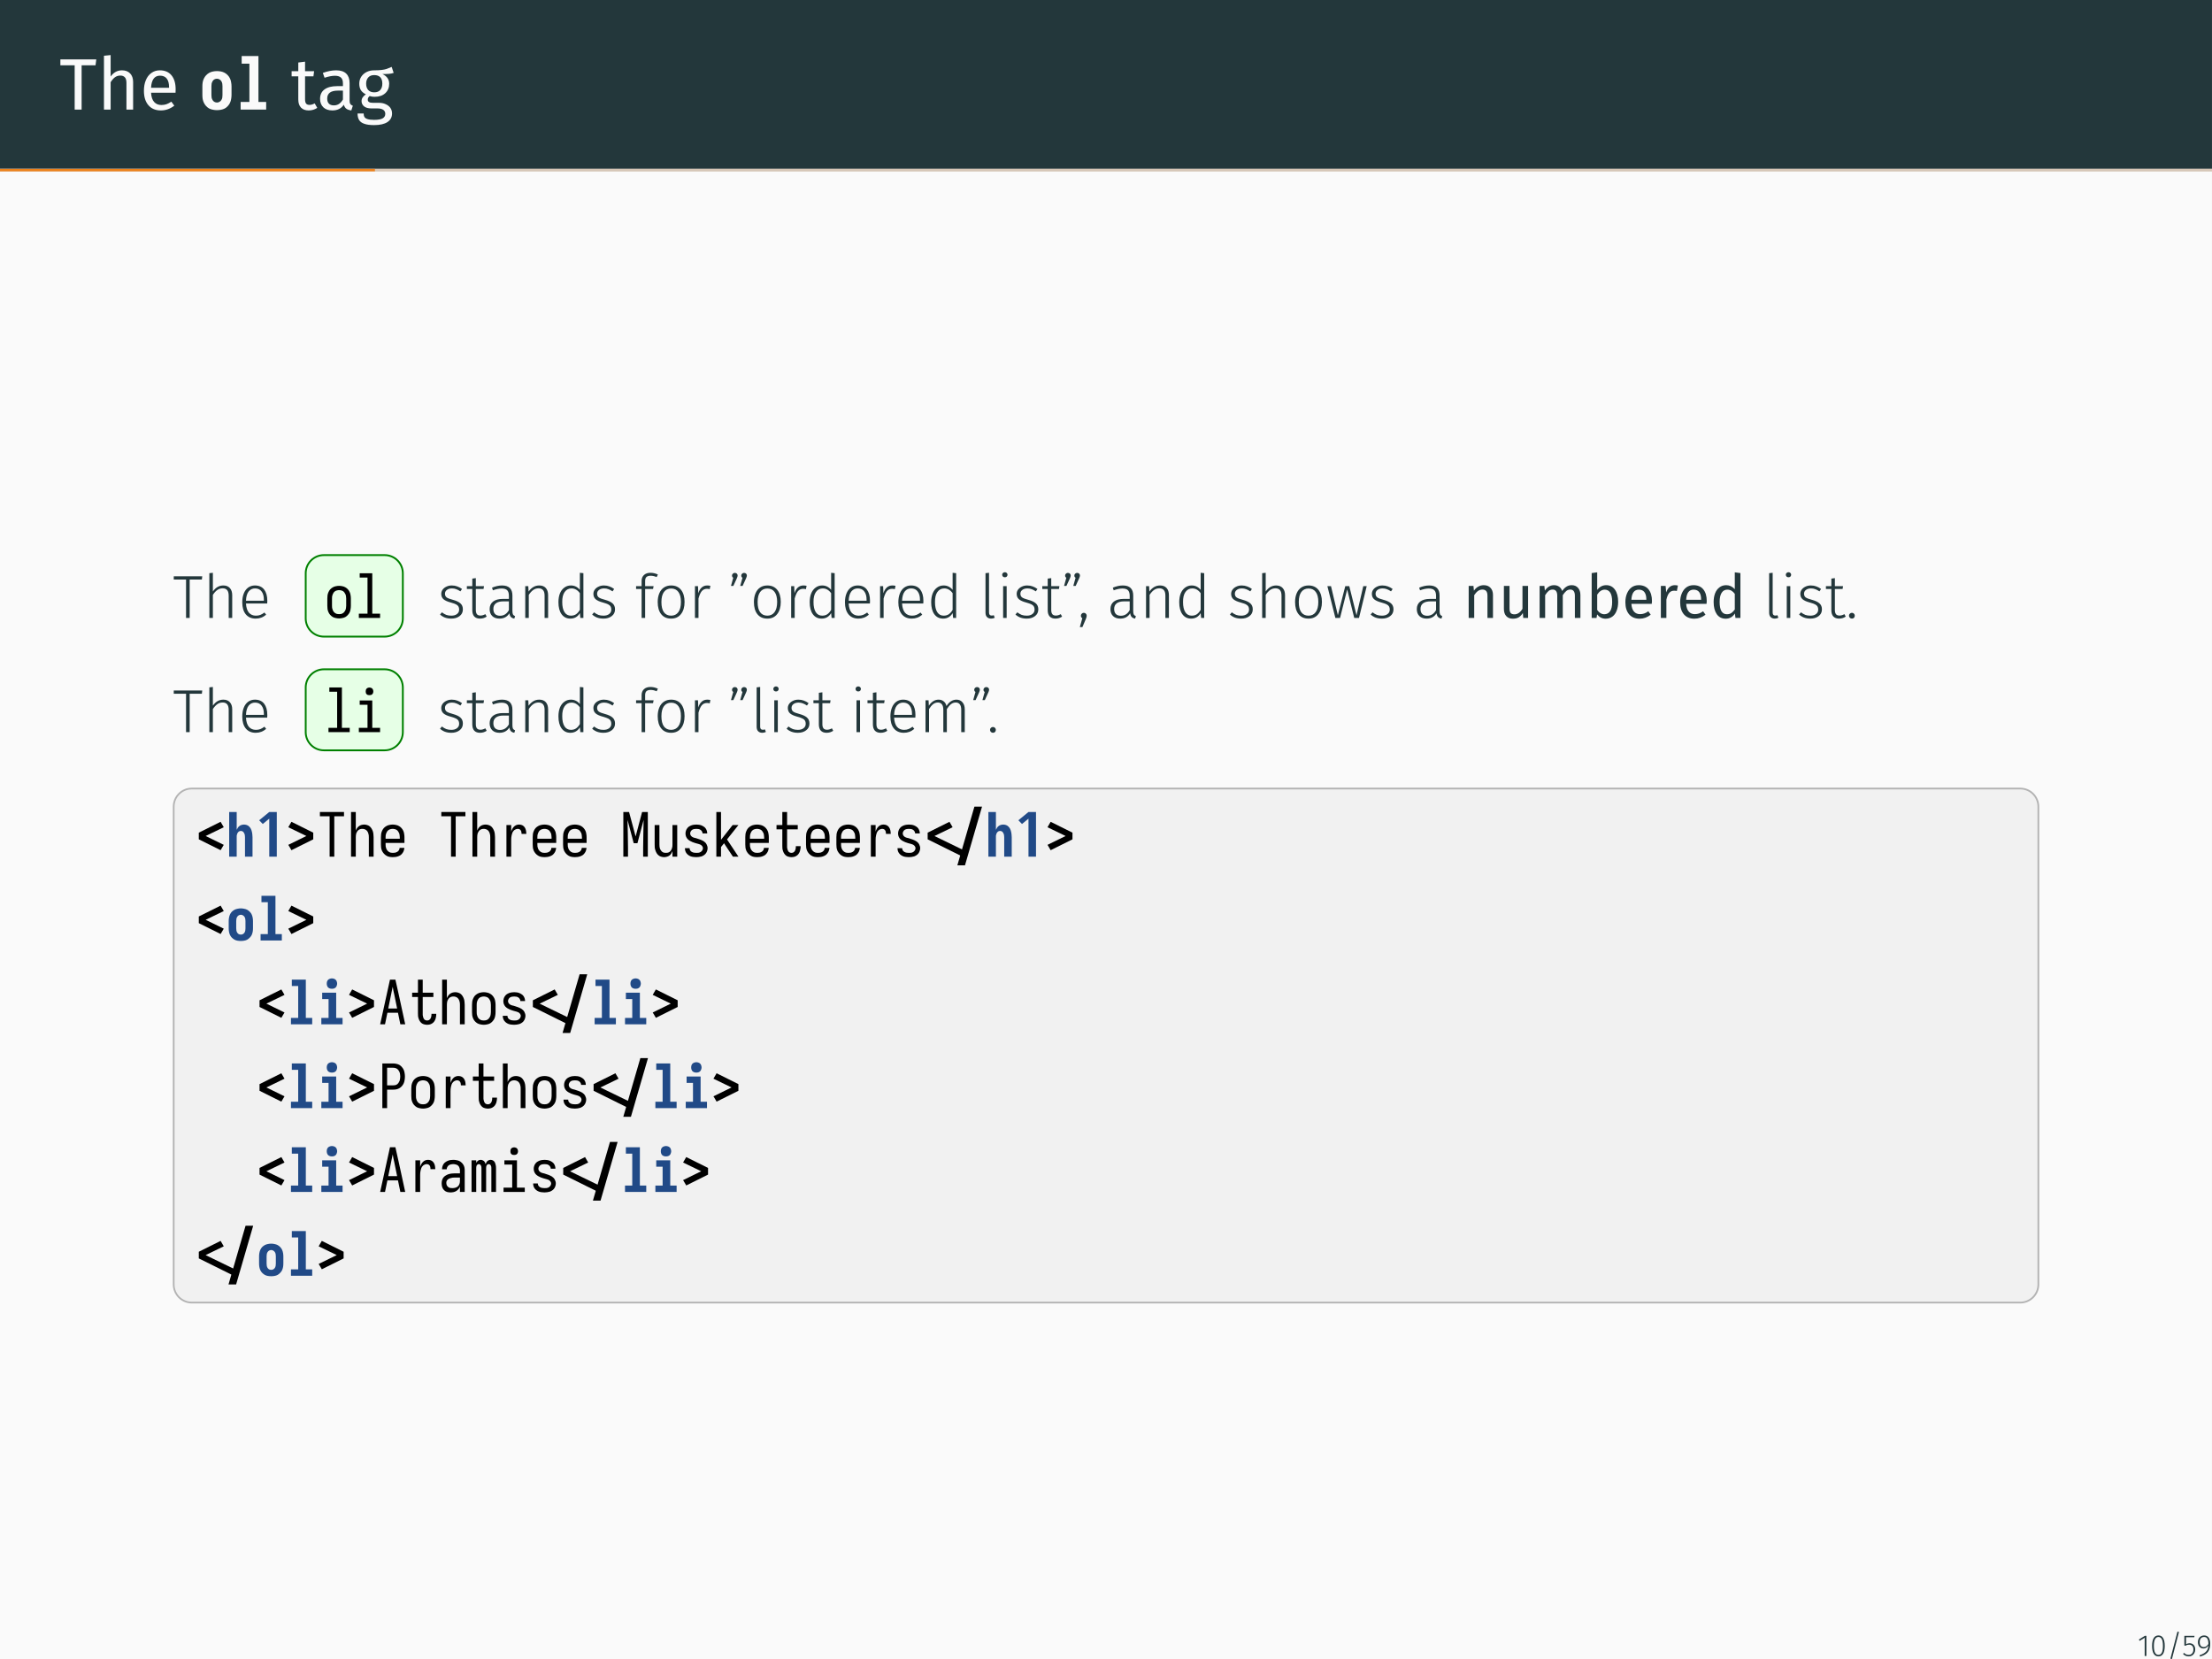 <?xml version="1.0" encoding="UTF-8"?>
<svg xmlns="http://www.w3.org/2000/svg" xmlns:xlink="http://www.w3.org/1999/xlink" width="362.83pt" height="272.13pt" viewBox="0 0 362.83 272.13" version="1.1">
<rect x="0" y="0" width="362.83" height="272.13" fill="#808080" stroke="none"/>
<defs>
<g>
<symbol overflow="visible" id="glyph0-0">
<path style="stroke:none;" d="M 6.484 -12.547 L 6.484 4.188 L 1.469 4.188 L 1.469 -12.547 Z M 5.844 -11.922 L 2.125 -11.922 L 2.125 3.562 L 5.844 3.562 Z M 3.875 -5.391 C 4.352 -5.391 4.691 -5.258 4.891 -5 C 5.098 -4.75 5.203 -4.422 5.203 -4.016 C 5.203 -3.586 5.109 -3.258 4.922 -3.031 C 4.742 -2.801 4.457 -2.66 4.062 -2.609 L 4.062 -2.062 C 4.062 -1.977 4.031 -1.91 3.969 -1.859 C 3.914 -1.805 3.848 -1.781 3.766 -1.781 C 3.68 -1.781 3.609 -1.805 3.547 -1.859 C 3.492 -1.91 3.469 -1.977 3.469 -2.062 L 3.469 -3.078 C 3.883 -3.098 4.164 -3.172 4.312 -3.297 C 4.469 -3.43 4.547 -3.664 4.547 -4 C 4.547 -4.258 4.492 -4.457 4.391 -4.594 C 4.297 -4.738 4.109 -4.812 3.828 -4.812 C 3.598 -4.812 3.391 -4.77 3.203 -4.688 C 3.141 -4.664 3.086 -4.656 3.047 -4.656 C 2.961 -4.656 2.895 -4.68 2.844 -4.734 C 2.789 -4.785 2.766 -4.848 2.766 -4.922 C 2.766 -5.078 2.879 -5.191 3.109 -5.266 C 3.348 -5.348 3.602 -5.391 3.875 -5.391 Z M 3.766 -1.438 C 3.879 -1.438 3.977 -1.395 4.062 -1.312 C 4.145 -1.227 4.188 -1.129 4.188 -1.016 C 4.188 -0.891 4.145 -0.785 4.062 -0.703 C 3.977 -0.617 3.879 -0.578 3.766 -0.578 C 3.641 -0.578 3.535 -0.617 3.453 -0.703 C 3.379 -0.785 3.344 -0.891 3.344 -1.016 C 3.344 -1.129 3.379 -1.227 3.453 -1.312 C 3.535 -1.395 3.641 -1.438 3.766 -1.438 Z M 3.766 -1.438 "/>
</symbol>
<symbol overflow="visible" id="glyph0-1">
<path style="stroke:none;" d="M 6.062 -8.234 L 5.938 -7.266 L 3.656 -7.266 L 3.656 0 L 2.516 0 L 2.516 -7.266 L 0.172 -7.266 L 0.172 -8.234 Z M 6.062 -8.234 "/>
</symbol>
<symbol overflow="visible" id="glyph0-2">
<path style="stroke:none;" d="M 4.094 -6.438 C 4.664 -6.438 5.113 -6.266 5.438 -5.922 C 5.758 -5.586 5.922 -5.117 5.922 -4.516 L 5.922 0 L 4.828 0 L 4.828 -4.359 C 4.828 -4.805 4.738 -5.117 4.562 -5.297 C 4.395 -5.484 4.148 -5.578 3.828 -5.578 C 3.492 -5.578 3.195 -5.484 2.938 -5.297 C 2.688 -5.109 2.453 -4.836 2.234 -4.484 L 2.234 0 L 1.141 0 L 1.141 -8.828 L 2.234 -8.938 L 2.234 -5.422 C 2.723 -6.098 3.344 -6.438 4.094 -6.438 Z M 4.094 -6.438 "/>
</symbol>
<symbol overflow="visible" id="glyph0-3">
<path style="stroke:none;" d="M 5.891 -3.328 C 5.891 -3.148 5.883 -2.961 5.875 -2.766 L 1.859 -2.766 C 1.898 -2.078 2.07 -1.566 2.375 -1.234 C 2.676 -0.91 3.066 -0.75 3.547 -0.75 C 3.848 -0.75 4.125 -0.789 4.375 -0.875 C 4.633 -0.969 4.906 -1.109 5.188 -1.297 L 5.672 -0.641 C 4.992 -0.117 4.258 0.141 3.469 0.141 C 2.594 0.141 1.91 -0.145 1.422 -0.719 C 0.93 -1.289 0.688 -2.078 0.688 -3.078 C 0.688 -3.734 0.789 -4.312 1 -4.812 C 1.207 -5.32 1.508 -5.719 1.906 -6 C 2.301 -6.289 2.766 -6.438 3.297 -6.438 C 4.129 -6.438 4.77 -6.16 5.219 -5.609 C 5.664 -5.066 5.891 -4.305 5.891 -3.328 Z M 4.812 -3.656 C 4.812 -4.281 4.688 -4.754 4.438 -5.078 C 4.188 -5.398 3.816 -5.562 3.328 -5.562 C 2.422 -5.562 1.93 -4.898 1.859 -3.578 L 4.812 -3.578 Z M 4.812 -3.656 "/>
</symbol>
<symbol overflow="visible" id="glyph0-4">
<path style="stroke:none;" d="M 4.312 -0.281 C 3.895 0 3.426 0.141 2.906 0.141 C 2.375 0.141 1.957 -0.008 1.656 -0.312 C 1.352 -0.625 1.203 -1.07 1.203 -1.656 L 1.203 -5.453 L 0.109 -5.453 L 0.109 -6.297 L 1.203 -6.297 L 1.203 -7.719 L 2.312 -7.859 L 2.312 -6.297 L 3.797 -6.297 L 3.688 -5.453 L 2.312 -5.453 L 2.312 -1.703 C 2.312 -1.367 2.367 -1.129 2.484 -0.984 C 2.598 -0.836 2.789 -0.766 3.062 -0.766 C 3.312 -0.766 3.586 -0.848 3.891 -1.016 Z M 4.312 -0.281 "/>
</symbol>
<symbol overflow="visible" id="glyph0-5">
<path style="stroke:none;" d="M 5.375 -1.469 C 5.375 -1.219 5.414 -1.031 5.5 -0.906 C 5.594 -0.781 5.727 -0.688 5.906 -0.625 L 5.656 0.141 C 5.32 0.098 5.055 0.008 4.859 -0.125 C 4.66 -0.27 4.516 -0.492 4.422 -0.797 C 4.004 -0.172 3.379 0.141 2.547 0.141 C 1.922 0.141 1.426 -0.031 1.062 -0.375 C 0.707 -0.727 0.531 -1.188 0.531 -1.75 C 0.531 -2.426 0.77 -2.941 1.25 -3.297 C 1.738 -3.66 2.426 -3.844 3.312 -3.844 L 4.281 -3.844 L 4.281 -4.297 C 4.281 -4.742 4.172 -5.062 3.953 -5.25 C 3.742 -5.445 3.414 -5.547 2.969 -5.547 C 2.5 -5.547 1.93 -5.438 1.266 -5.219 L 0.984 -6.016 C 1.766 -6.297 2.492 -6.438 3.172 -6.438 C 3.91 -6.438 4.461 -6.254 4.828 -5.891 C 5.191 -5.535 5.375 -5.02 5.375 -4.344 Z M 2.797 -0.688 C 3.422 -0.688 3.914 -1.008 4.281 -1.656 L 4.281 -3.109 L 3.453 -3.109 C 2.285 -3.109 1.703 -2.676 1.703 -1.812 C 1.703 -1.438 1.797 -1.156 1.984 -0.969 C 2.172 -0.781 2.441 -0.688 2.797 -0.688 Z M 2.797 -0.688 "/>
</symbol>
<symbol overflow="visible" id="glyph0-6">
<path style="stroke:none;" d="M 6.219 -6.016 C 5.977 -5.93 5.711 -5.879 5.422 -5.859 C 5.141 -5.836 4.789 -5.828 4.375 -5.828 C 5.113 -5.484 5.484 -4.953 5.484 -4.234 C 5.484 -3.598 5.27 -3.082 4.844 -2.688 C 4.414 -2.289 3.828 -2.094 3.078 -2.094 C 2.797 -2.094 2.531 -2.133 2.281 -2.219 C 2.188 -2.145 2.109 -2.055 2.047 -1.953 C 1.992 -1.848 1.969 -1.738 1.969 -1.625 C 1.969 -1.281 2.242 -1.109 2.797 -1.109 L 3.797 -1.109 C 4.223 -1.109 4.598 -1.031 4.922 -0.875 C 5.254 -0.727 5.508 -0.523 5.688 -0.266 C 5.863 -0.004 5.953 0.297 5.953 0.641 C 5.953 1.242 5.703 1.711 5.203 2.047 C 4.703 2.379 3.969 2.547 3 2.547 C 2.32 2.547 1.785 2.473 1.391 2.328 C 0.992 2.191 0.711 1.984 0.547 1.703 C 0.379 1.43 0.297 1.078 0.297 0.641 L 1.297 0.641 C 1.297 0.891 1.344 1.086 1.438 1.234 C 1.531 1.379 1.695 1.488 1.938 1.562 C 2.188 1.645 2.539 1.688 3 1.688 C 3.664 1.688 4.141 1.602 4.422 1.438 C 4.703 1.27 4.844 1.023 4.844 0.703 C 4.844 0.41 4.727 0.188 4.5 0.031 C 4.281 -0.113 3.973 -0.188 3.578 -0.188 L 2.578 -0.188 C 2.047 -0.188 1.641 -0.301 1.359 -0.531 C 1.086 -0.758 0.953 -1.047 0.953 -1.391 C 0.953 -1.598 1.008 -1.797 1.125 -1.984 C 1.25 -2.172 1.426 -2.344 1.656 -2.5 C 1.281 -2.688 1.004 -2.922 0.828 -3.203 C 0.66 -3.492 0.578 -3.844 0.578 -4.25 C 0.578 -4.664 0.68 -5.039 0.891 -5.375 C 1.109 -5.707 1.398 -5.969 1.766 -6.156 C 2.141 -6.344 2.555 -6.438 3.016 -6.438 C 3.504 -6.438 3.914 -6.457 4.25 -6.5 C 4.582 -6.539 4.859 -6.598 5.078 -6.672 C 5.305 -6.754 5.578 -6.863 5.891 -7 Z M 3.016 -5.656 C 2.598 -5.656 2.273 -5.523 2.047 -5.266 C 1.816 -5.004 1.703 -4.664 1.703 -4.25 C 1.703 -3.812 1.816 -3.461 2.047 -3.203 C 2.285 -2.953 2.613 -2.828 3.031 -2.828 C 3.469 -2.828 3.797 -2.953 4.016 -3.203 C 4.242 -3.453 4.359 -3.801 4.359 -4.25 C 4.359 -5.188 3.91 -5.656 3.016 -5.656 Z M 3.016 -5.656 "/>
</symbol>
<symbol overflow="visible" id="glyph1-0">
<path style="stroke:none;" d="M 0.688 0 L 0.688 -8.781 L 5.281 -8.781 L 5.281 0 Z M 1.094 -3.797 L 4.75 -8.375 L 3.641 -8.375 L 1.094 -5.203 Z M 1.094 -5.672 L 3.266 -8.375 L 2.141 -8.375 L 1.094 -7.062 Z M 1.094 -7.531 L 1.766 -8.375 L 1.094 -8.375 Z M 1.094 -1.938 L 4.875 -6.656 L 4.875 -8.062 L 1.094 -3.328 Z M 1.375 -0.406 L 4.875 -4.797 L 4.875 -6.188 L 1.094 -1.469 L 1.094 -0.406 Z M 1.75 -0.406 L 2.875 -0.406 L 4.875 -2.922 L 4.875 -4.328 Z M 3.234 -0.406 L 4.359 -0.406 L 4.875 -1.062 L 4.875 -2.469 Z M 4.734 -0.406 L 4.875 -0.406 L 4.875 -0.594 Z M 4.734 -0.406 "/>
</symbol>
<symbol overflow="visible" id="glyph1-1">
<path style="stroke:none;" d="M 2.984 0.094 C 2.773 0.094 2.562 0.07 2.344 0.031 C 2.125 -0.008 1.914 -0.078 1.719 -0.172 C 1.531 -0.273 1.359 -0.41 1.203 -0.578 C 1.055 -0.742 0.938 -0.922 0.844 -1.109 C 0.75 -1.305 0.68 -1.516 0.641 -1.734 C 0.609 -1.953 0.594 -2.172 0.594 -2.391 L 0.594 -3.828 C 0.594 -4.035 0.609 -4.25 0.641 -4.469 C 0.68 -4.695 0.75 -4.906 0.844 -5.094 C 0.938 -5.289 1.055 -5.469 1.203 -5.625 C 1.359 -5.789 1.531 -5.926 1.719 -6.031 C 1.914 -6.133 2.125 -6.207 2.344 -6.25 C 2.562 -6.289 2.773 -6.312 2.984 -6.312 C 3.203 -6.312 3.422 -6.289 3.641 -6.25 C 3.859 -6.207 4.062 -6.133 4.25 -6.031 C 4.445 -5.926 4.617 -5.789 4.766 -5.625 C 4.922 -5.469 5.039 -5.289 5.125 -5.094 C 5.219 -4.906 5.281 -4.695 5.312 -4.469 C 5.352 -4.25 5.375 -4.035 5.375 -3.828 L 5.375 -2.391 C 5.375 -2.172 5.352 -1.953 5.312 -1.734 C 5.281 -1.516 5.219 -1.305 5.125 -1.109 C 5.039 -0.922 4.922 -0.742 4.766 -0.578 C 4.617 -0.41 4.445 -0.273 4.25 -0.172 C 4.062 -0.078 3.859 -0.008 3.641 0.031 C 3.422 0.07 3.203 0.094 2.984 0.094 Z M 2.984 -1.156 C 3.129 -1.156 3.266 -1.191 3.391 -1.266 C 3.523 -1.336 3.629 -1.438 3.703 -1.562 C 3.785 -1.688 3.836 -1.816 3.859 -1.953 C 3.879 -2.098 3.891 -2.242 3.891 -2.391 L 3.891 -3.828 C 3.891 -3.973 3.879 -4.113 3.859 -4.25 C 3.836 -4.395 3.785 -4.531 3.703 -4.656 C 3.629 -4.781 3.523 -4.879 3.391 -4.953 C 3.266 -5.023 3.129 -5.062 2.984 -5.062 C 2.836 -5.062 2.695 -5.023 2.562 -4.953 C 2.438 -4.879 2.336 -4.781 2.266 -4.656 C 2.191 -4.531 2.141 -4.395 2.109 -4.25 C 2.086 -4.113 2.078 -3.973 2.078 -3.828 L 2.078 -2.391 C 2.078 -2.242 2.086 -2.098 2.109 -1.953 C 2.141 -1.816 2.191 -1.688 2.266 -1.562 C 2.336 -1.438 2.438 -1.336 2.562 -1.266 C 2.695 -1.191 2.836 -1.156 2.984 -1.156 Z M 2.984 -1.156 "/>
</symbol>
<symbol overflow="visible" id="glyph1-2">
<path style="stroke:none;" d="M 0.891 0 L 0.891 -1.25 L 2.328 -1.25 L 2.328 -7.531 L 1.062 -7.531 L 1.062 -8.781 L 3.812 -8.781 L 3.812 -1.25 L 5.078 -1.25 L 5.078 0 Z M 0.891 0 "/>
</symbol>
<symbol overflow="visible" id="glyph2-0">
<path style="stroke:none;" d="M 5.406 -10.469 L 5.406 3.484 L 1.219 3.484 L 1.219 -10.469 Z M 4.875 -9.953 L 1.781 -9.953 L 1.781 2.969 L 4.875 2.969 Z M 3.234 -4.5 C 3.629 -4.5 3.91 -4.391 4.078 -4.172 C 4.254 -3.961 4.344 -3.688 4.344 -3.344 C 4.344 -3 4.266 -2.727 4.109 -2.531 C 3.961 -2.344 3.723 -2.223 3.391 -2.172 L 3.391 -1.719 C 3.391 -1.645 3.363 -1.586 3.312 -1.547 C 3.258 -1.504 3.203 -1.484 3.141 -1.484 C 3.078 -1.484 3.02 -1.504 2.969 -1.547 C 2.914 -1.586 2.891 -1.645 2.891 -1.719 L 2.891 -2.562 C 3.242 -2.582 3.484 -2.645 3.609 -2.75 C 3.734 -2.863 3.797 -3.055 3.797 -3.328 C 3.797 -3.547 3.75 -3.711 3.656 -3.828 C 3.57 -3.953 3.414 -4.016 3.188 -4.016 C 3 -4.016 2.828 -3.977 2.672 -3.906 C 2.617 -3.883 2.578 -3.875 2.547 -3.875 C 2.473 -3.875 2.41 -3.895 2.359 -3.938 C 2.316 -3.977 2.297 -4.035 2.297 -4.109 C 2.297 -4.234 2.395 -4.328 2.594 -4.391 C 2.789 -4.461 3.004 -4.5 3.234 -4.5 Z M 3.141 -1.203 C 3.242 -1.203 3.328 -1.164 3.391 -1.094 C 3.453 -1.031 3.484 -0.945 3.484 -0.844 C 3.484 -0.738 3.453 -0.648 3.391 -0.578 C 3.328 -0.516 3.242 -0.484 3.141 -0.484 C 3.035 -0.484 2.953 -0.516 2.891 -0.578 C 2.828 -0.648 2.797 -0.738 2.797 -0.844 C 2.797 -0.945 2.828 -1.031 2.891 -1.094 C 2.953 -1.164 3.035 -1.203 3.141 -1.203 Z M 3.141 -1.203 "/>
</symbol>
<symbol overflow="visible" id="glyph2-1">
<path style="stroke:none;" d="M 4.828 -6.828 L 4.766 -6.297 L 2.766 -6.297 L 2.766 0 L 2.172 0 L 2.172 -6.297 L 0.156 -6.297 L 0.156 -6.828 Z M 4.828 -6.828 "/>
</symbol>
<symbol overflow="visible" id="glyph2-2">
<path style="stroke:none;" d="M 3.359 -5.328 C 3.828 -5.328 4.188 -5.18 4.438 -4.891 C 4.688 -4.609 4.812 -4.223 4.812 -3.734 L 4.812 0 L 4.234 0 L 4.234 -3.656 C 4.234 -4.457 3.906 -4.859 3.25 -4.859 C 2.914 -4.859 2.617 -4.766 2.359 -4.578 C 2.109 -4.398 1.867 -4.133 1.641 -3.781 L 1.641 0 L 1.062 0 L 1.062 -7.344 L 1.641 -7.406 L 1.641 -4.344 C 2.098 -5 2.672 -5.328 3.359 -5.328 Z M 3.359 -5.328 "/>
</symbol>
<symbol overflow="visible" id="glyph2-3">
<path style="stroke:none;" d="M 4.75 -2.797 C 4.75 -2.648 4.742 -2.508 4.734 -2.375 L 1.25 -2.375 C 1.289 -1.695 1.453 -1.191 1.734 -0.859 C 2.023 -0.535 2.406 -0.375 2.875 -0.375 C 3.156 -0.375 3.398 -0.414 3.609 -0.5 C 3.816 -0.582 4.039 -0.711 4.281 -0.891 L 4.562 -0.531 C 4.301 -0.312 4.031 -0.148 3.75 -0.047 C 3.477 0.055 3.176 0.109 2.844 0.109 C 2.156 0.109 1.613 -0.125 1.219 -0.594 C 0.832 -1.07 0.641 -1.727 0.641 -2.562 C 0.641 -3.113 0.723 -3.598 0.891 -4.016 C 1.055 -4.43 1.297 -4.754 1.609 -4.984 C 1.93 -5.211 2.301 -5.328 2.719 -5.328 C 3.383 -5.328 3.891 -5.102 4.234 -4.656 C 4.578 -4.207 4.75 -3.586 4.75 -2.797 Z M 4.188 -2.984 C 4.188 -3.566 4.062 -4.02 3.812 -4.344 C 3.57 -4.676 3.211 -4.844 2.734 -4.844 C 2.305 -4.844 1.957 -4.676 1.688 -4.344 C 1.426 -4.008 1.281 -3.504 1.25 -2.828 L 4.188 -2.828 Z M 4.188 -2.984 "/>
</symbol>
<symbol overflow="visible" id="glyph2-4">
<path style="stroke:none;" d="M 2.328 -5.328 C 2.66 -5.328 2.957 -5.273 3.219 -5.172 C 3.488 -5.078 3.75 -4.938 4 -4.75 L 3.734 -4.359 C 3.492 -4.523 3.266 -4.645 3.047 -4.719 C 2.836 -4.801 2.609 -4.844 2.359 -4.844 C 2.004 -4.844 1.723 -4.758 1.516 -4.594 C 1.305 -4.438 1.203 -4.227 1.203 -3.969 C 1.203 -3.719 1.289 -3.52 1.469 -3.375 C 1.656 -3.238 1.988 -3.109 2.469 -2.984 C 3.051 -2.828 3.473 -2.629 3.734 -2.391 C 4.004 -2.16 4.141 -1.832 4.141 -1.406 C 4.141 -0.938 3.957 -0.566 3.594 -0.297 C 3.238 -0.023 2.789 0.109 2.25 0.109 C 1.852 0.109 1.504 0.051 1.203 -0.062 C 0.898 -0.176 0.629 -0.344 0.391 -0.562 L 0.703 -0.922 C 0.941 -0.734 1.18 -0.594 1.422 -0.5 C 1.66 -0.414 1.938 -0.375 2.25 -0.375 C 2.633 -0.375 2.941 -0.461 3.172 -0.641 C 3.41 -0.816 3.531 -1.062 3.531 -1.375 C 3.531 -1.582 3.488 -1.754 3.406 -1.891 C 3.332 -2.023 3.195 -2.141 3 -2.234 C 2.812 -2.328 2.531 -2.426 2.156 -2.531 C 1.602 -2.676 1.203 -2.859 0.953 -3.078 C 0.711 -3.297 0.594 -3.586 0.594 -3.953 C 0.594 -4.211 0.672 -4.445 0.828 -4.656 C 0.984 -4.863 1.191 -5.023 1.453 -5.141 C 1.711 -5.266 2.004 -5.328 2.328 -5.328 Z M 2.328 -5.328 "/>
</symbol>
<symbol overflow="visible" id="glyph2-5">
<path style="stroke:none;" d="M 3.422 -0.219 C 3.098 0 2.734 0.109 2.328 0.109 C 1.93 0.109 1.617 -0.004 1.391 -0.234 C 1.172 -0.473 1.062 -0.816 1.062 -1.266 L 1.062 -4.75 L 0.172 -4.75 L 0.172 -5.219 L 1.062 -5.219 L 1.062 -6.453 L 1.641 -6.531 L 1.641 -5.219 L 2.984 -5.219 L 2.906 -4.75 L 1.641 -4.75 L 1.641 -1.297 C 1.641 -0.992 1.703 -0.766 1.828 -0.609 C 1.953 -0.461 2.145 -0.391 2.406 -0.391 C 2.664 -0.391 2.93 -0.469 3.203 -0.625 Z M 3.422 -0.219 "/>
</symbol>
<symbol overflow="visible" id="glyph2-6">
<path style="stroke:none;" d="M 4.297 -1.156 C 4.297 -0.883 4.328 -0.688 4.391 -0.562 C 4.461 -0.445 4.578 -0.359 4.734 -0.297 L 4.609 0.109 C 4.367 0.066 4.18 -0.02 4.047 -0.156 C 3.922 -0.289 3.836 -0.492 3.797 -0.766 C 3.441 -0.18 2.898 0.109 2.172 0.109 C 1.672 0.109 1.273 -0.031 0.984 -0.312 C 0.703 -0.594 0.562 -0.973 0.562 -1.453 C 0.562 -1.984 0.75 -2.395 1.125 -2.688 C 1.508 -2.977 2.039 -3.125 2.719 -3.125 L 3.719 -3.125 L 3.719 -3.641 C 3.719 -4.055 3.625 -4.359 3.438 -4.547 C 3.25 -4.734 2.941 -4.828 2.516 -4.828 C 2.109 -4.828 1.633 -4.727 1.094 -4.531 L 0.953 -4.969 C 1.535 -5.207 2.082 -5.328 2.594 -5.328 C 3.727 -5.328 4.297 -4.773 4.297 -3.672 Z M 2.266 -0.359 C 2.891 -0.359 3.375 -0.664 3.719 -1.281 L 3.719 -2.719 L 2.812 -2.719 C 2.281 -2.719 1.875 -2.613 1.594 -2.406 C 1.312 -2.195 1.172 -1.883 1.172 -1.469 C 1.172 -1.113 1.266 -0.836 1.453 -0.641 C 1.648 -0.453 1.922 -0.359 2.266 -0.359 Z M 2.266 -0.359 "/>
</symbol>
<symbol overflow="visible" id="glyph2-7">
<path style="stroke:none;" d="M 3.359 -5.328 C 3.828 -5.328 4.188 -5.188 4.438 -4.906 C 4.688 -4.625 4.812 -4.234 4.812 -3.734 L 4.812 0 L 4.234 0 L 4.234 -3.656 C 4.234 -4.07 4.148 -4.375 3.984 -4.562 C 3.816 -4.758 3.57 -4.859 3.25 -4.859 C 2.914 -4.859 2.617 -4.766 2.359 -4.578 C 2.109 -4.398 1.867 -4.133 1.641 -3.781 L 1.641 0 L 1.062 0 L 1.062 -5.219 L 1.562 -5.219 L 1.609 -4.328 C 1.828 -4.641 2.082 -4.883 2.375 -5.062 C 2.664 -5.238 2.992 -5.328 3.359 -5.328 Z M 3.359 -5.328 "/>
</symbol>
<symbol overflow="visible" id="glyph2-8">
<path style="stroke:none;" d="M 4.781 -7.344 L 4.781 0 L 4.281 0 L 4.203 -0.797 C 3.848 -0.191 3.328 0.109 2.641 0.109 C 2.035 0.109 1.555 -0.129 1.203 -0.609 C 0.859 -1.086 0.688 -1.742 0.688 -2.578 C 0.688 -3.117 0.766 -3.594 0.922 -4 C 1.086 -4.414 1.328 -4.738 1.641 -4.969 C 1.953 -5.207 2.316 -5.328 2.734 -5.328 C 3.328 -5.328 3.816 -5.086 4.203 -4.609 L 4.203 -7.406 Z M 2.734 -0.375 C 3.066 -0.375 3.348 -0.453 3.578 -0.609 C 3.805 -0.766 4.016 -1.004 4.203 -1.328 L 4.203 -4.062 C 3.828 -4.582 3.367 -4.844 2.828 -4.844 C 2.359 -4.844 1.984 -4.645 1.703 -4.25 C 1.43 -3.863 1.301 -3.312 1.312 -2.594 C 1.312 -1.875 1.438 -1.32 1.688 -0.938 C 1.938 -0.562 2.285 -0.375 2.734 -0.375 Z M 2.734 -0.375 "/>
</symbol>
<symbol overflow="visible" id="glyph2-9">
<path style="stroke:none;" d="M 2.594 -6.922 C 2.289 -6.922 2.062 -6.852 1.906 -6.719 C 1.758 -6.582 1.688 -6.359 1.688 -6.047 L 1.688 -5.219 L 3.078 -5.219 L 2.984 -4.75 L 1.688 -4.75 L 1.688 0 L 1.109 0 L 1.109 -4.75 L 0.203 -4.75 L 0.203 -5.219 L 1.109 -5.219 L 1.109 -6.078 C 1.109 -6.484 1.238 -6.805 1.5 -7.047 C 1.758 -7.285 2.113 -7.406 2.562 -7.406 C 2.969 -7.406 3.375 -7.312 3.781 -7.125 L 3.578 -6.703 C 3.234 -6.848 2.906 -6.922 2.594 -6.922 Z M 2.594 -6.922 "/>
</symbol>
<symbol overflow="visible" id="glyph2-10">
<path style="stroke:none;" d="M 2.844 -5.328 C 3.539 -5.328 4.082 -5.086 4.469 -4.609 C 4.852 -4.129 5.047 -3.469 5.047 -2.625 C 5.047 -1.781 4.848 -1.113 4.453 -0.625 C 4.066 -0.133 3.531 0.109 2.844 0.109 C 2.145 0.109 1.602 -0.129 1.219 -0.609 C 0.832 -1.086 0.641 -1.754 0.641 -2.609 C 0.641 -3.148 0.727 -3.629 0.906 -4.047 C 1.082 -4.461 1.336 -4.781 1.672 -5 C 2.004 -5.219 2.395 -5.328 2.844 -5.328 Z M 2.844 -4.828 C 2.344 -4.828 1.953 -4.641 1.672 -4.266 C 1.391 -3.891 1.25 -3.336 1.25 -2.609 C 1.25 -1.879 1.383 -1.32 1.656 -0.938 C 1.938 -0.562 2.332 -0.375 2.844 -0.375 C 3.344 -0.375 3.734 -0.562 4.016 -0.938 C 4.305 -1.32 4.453 -1.883 4.453 -2.625 C 4.453 -3.344 4.312 -3.891 4.031 -4.266 C 3.758 -4.641 3.363 -4.828 2.844 -4.828 Z M 2.844 -4.828 "/>
</symbol>
<symbol overflow="visible" id="glyph2-11">
<path style="stroke:none;" d="M 3.078 -5.328 C 3.285 -5.328 3.457 -5.305 3.594 -5.266 L 3.484 -4.719 C 3.336 -4.758 3.188 -4.781 3.031 -4.781 C 2.676 -4.781 2.391 -4.648 2.172 -4.391 C 1.961 -4.129 1.785 -3.727 1.641 -3.188 L 1.641 0 L 1.062 0 L 1.062 -5.219 L 1.562 -5.219 L 1.609 -4.047 C 1.742 -4.473 1.93 -4.789 2.172 -5 C 2.422 -5.219 2.723 -5.328 3.078 -5.328 Z M 3.078 -5.328 "/>
</symbol>
<symbol overflow="visible" id="glyph2-12">
<path style="stroke:none;" d="M 1.109 -7.391 C 1.254 -7.391 1.367 -7.348 1.453 -7.266 C 1.535 -7.18 1.578 -7.078 1.578 -6.953 C 1.578 -6.891 1.566 -6.828 1.547 -6.766 C 1.523 -6.703 1.488 -6.609 1.438 -6.484 L 0.875 -5.25 L 0.484 -5.25 L 0.859 -6.594 C 0.723 -6.664 0.656 -6.785 0.656 -6.953 C 0.656 -7.066 0.695 -7.164 0.781 -7.25 C 0.875 -7.344 0.984 -7.391 1.109 -7.391 Z M 2.625 -7.391 C 2.77 -7.391 2.883 -7.348 2.969 -7.266 C 3.051 -7.18 3.094 -7.078 3.094 -6.953 C 3.094 -6.891 3.082 -6.828 3.062 -6.766 C 3.039 -6.703 3.004 -6.609 2.953 -6.484 L 2.391 -5.25 L 2 -5.25 L 2.375 -6.594 C 2.238 -6.664 2.172 -6.785 2.172 -6.953 C 2.172 -7.066 2.211 -7.164 2.297 -7.25 C 2.391 -7.344 2.5 -7.391 2.625 -7.391 Z M 2.625 -7.391 "/>
</symbol>
<symbol overflow="visible" id="glyph2-13">
<path style="stroke:none;" d="M 1.922 0.109 C 1.641 0.109 1.414 0.023 1.25 -0.141 C 1.082 -0.305 1 -0.551 1 -0.875 L 1 -7.344 L 1.578 -7.406 L 1.578 -0.891 C 1.578 -0.555 1.719 -0.391 2 -0.391 C 2.145 -0.391 2.266 -0.41 2.359 -0.453 L 2.516 -0.031 C 2.336 0.062 2.141 0.109 1.922 0.109 Z M 1.922 0.109 "/>
</symbol>
<symbol overflow="visible" id="glyph2-14">
<path style="stroke:none;" d="M 1.641 -5.219 L 1.641 0 L 1.062 0 L 1.062 -5.219 Z M 1.344 -7.5 C 1.477 -7.5 1.582 -7.457 1.656 -7.375 C 1.738 -7.301 1.781 -7.207 1.781 -7.094 C 1.781 -6.969 1.738 -6.863 1.656 -6.781 C 1.582 -6.707 1.477 -6.672 1.344 -6.672 C 1.219 -6.672 1.113 -6.707 1.031 -6.781 C 0.945 -6.863 0.906 -6.969 0.906 -7.094 C 0.906 -7.207 0.945 -7.301 1.031 -7.375 C 1.113 -7.457 1.219 -7.5 1.344 -7.5 Z M 1.344 -7.5 "/>
</symbol>
<symbol overflow="visible" id="glyph2-15">
<path style="stroke:none;" d="M 1.031 -0.844 C 1.164 -0.844 1.273 -0.797 1.359 -0.703 C 1.453 -0.609 1.5 -0.5 1.5 -0.375 C 1.5 -0.227 1.453 -0.047 1.359 0.172 L 0.797 1.5 L 0.375 1.5 L 0.781 0.047 C 0.707 0.004 0.648 -0.051 0.609 -0.125 C 0.566 -0.195 0.547 -0.281 0.547 -0.375 C 0.547 -0.5 0.594 -0.609 0.688 -0.703 C 0.781 -0.797 0.895 -0.844 1.031 -0.844 Z M 1.031 -0.844 "/>
</symbol>
<symbol overflow="visible" id="glyph2-16">
<path style="stroke:none;" d="M 6.703 -5.219 L 5.438 0 L 4.656 0 L 3.5 -4.672 L 2.328 0 L 1.562 0 L 0.25 -5.219 L 0.844 -5.219 L 1.969 -0.453 L 3.188 -5.219 L 3.844 -5.219 L 5.031 -0.438 L 6.141 -5.219 Z M 6.703 -5.219 "/>
</symbol>
<symbol overflow="visible" id="glyph2-17">
<path style="stroke:none;" d="M 1.031 -0.844 C 1.164 -0.844 1.273 -0.797 1.359 -0.703 C 1.453 -0.609 1.5 -0.5 1.5 -0.375 C 1.5 -0.227 1.453 -0.109 1.359 -0.016 C 1.273 0.066 1.164 0.109 1.031 0.109 C 0.895 0.109 0.781 0.062 0.688 -0.031 C 0.594 -0.125 0.547 -0.238 0.547 -0.375 C 0.547 -0.5 0.594 -0.609 0.688 -0.703 C 0.781 -0.797 0.895 -0.844 1.031 -0.844 Z M 1.031 -0.844 "/>
</symbol>
<symbol overflow="visible" id="glyph2-18">
<path style="stroke:none;" d="M 6.141 -5.328 C 6.555 -5.328 6.883 -5.18 7.125 -4.891 C 7.375 -4.609 7.5 -4.223 7.5 -3.734 L 7.5 0 L 6.922 0 L 6.922 -3.656 C 6.922 -4.062 6.844 -4.363 6.688 -4.562 C 6.531 -4.758 6.312 -4.859 6.031 -4.859 C 5.738 -4.859 5.473 -4.766 5.234 -4.578 C 5.004 -4.391 4.781 -4.125 4.562 -3.781 L 4.562 0 L 3.984 0 L 3.984 -3.656 C 3.984 -4.062 3.906 -4.363 3.75 -4.562 C 3.594 -4.758 3.375 -4.859 3.094 -4.859 C 2.801 -4.859 2.535 -4.766 2.297 -4.578 C 2.066 -4.391 1.848 -4.125 1.641 -3.781 L 1.641 0 L 1.062 0 L 1.062 -5.219 L 1.562 -5.219 L 1.609 -4.328 C 1.805 -4.641 2.039 -4.883 2.312 -5.062 C 2.582 -5.238 2.879 -5.328 3.203 -5.328 C 3.535 -5.328 3.816 -5.234 4.047 -5.047 C 4.273 -4.867 4.426 -4.613 4.5 -4.281 C 4.707 -4.613 4.945 -4.867 5.219 -5.047 C 5.5 -5.234 5.805 -5.328 6.141 -5.328 Z M 6.141 -5.328 "/>
</symbol>
<symbol overflow="visible" id="glyph3-0">
<path style="stroke:none;" d="M 0.641 0 L 0.641 -7.328 L 4.344 -7.328 L 4.344 0 Z M 0.938 -3.203 L 1.781 -4.25 L 4 -7.031 L 3.062 -7.031 L 0.938 -4.359 Z M 0.938 -4.75 L 2.75 -7.031 L 1.812 -7.031 L 0.938 -5.938 Z M 0.938 -6.312 L 1.5 -7.031 L 0.938 -7.031 Z M 0.938 -1.641 L 4.047 -5.516 L 4.047 -6.688 L 0.938 -2.812 Z M 0.938 -0.297 L 1.109 -0.297 L 4.047 -3.969 L 4.047 -5.141 L 0.938 -1.25 Z M 1.422 -0.297 L 2.359 -0.297 L 4.047 -2.406 L 4.047 -3.578 Z M 2.672 -0.297 L 3.609 -0.297 L 4.047 -0.844 L 4.047 -2.031 Z M 4.047 -0.297 L 4.047 -0.453 L 3.922 -0.297 Z M 4.047 -0.297 "/>
</symbol>
<symbol overflow="visible" id="glyph3-1">
<path style="stroke:none;" d="M 2.5 0.078 C 2.312 0.078 2.129 0.055 1.953 0.016 C 1.773 -0.016 1.609 -0.07 1.453 -0.156 C 1.297 -0.25 1.156 -0.363 1.031 -0.5 C 0.914 -0.633 0.82 -0.781 0.75 -0.938 C 0.676 -1.102 0.625 -1.273 0.594 -1.453 C 0.57 -1.629 0.562 -1.812 0.562 -2 L 0.562 -3.188 C 0.562 -3.363 0.57 -3.539 0.594 -3.719 C 0.625 -3.906 0.676 -4.078 0.75 -4.234 C 0.82 -4.398 0.914 -4.551 1.031 -4.688 C 1.156 -4.82 1.297 -4.93 1.453 -5.016 C 1.609 -5.109 1.773 -5.172 1.953 -5.203 C 2.129 -5.242 2.312 -5.266 2.5 -5.266 C 2.676 -5.266 2.852 -5.242 3.031 -5.203 C 3.207 -5.172 3.375 -5.109 3.531 -5.016 C 3.688 -4.93 3.82 -4.82 3.938 -4.688 C 4.062 -4.551 4.16 -4.398 4.234 -4.234 C 4.305 -4.078 4.352 -3.906 4.375 -3.719 C 4.406 -3.539 4.422 -3.363 4.422 -3.188 L 4.422 -2 C 4.422 -1.812 4.406 -1.629 4.375 -1.453 C 4.352 -1.273 4.305 -1.102 4.234 -0.938 C 4.16 -0.781 4.062 -0.633 3.938 -0.5 C 3.82 -0.363 3.688 -0.25 3.531 -0.156 C 3.375 -0.07 3.207 -0.016 3.031 0.016 C 2.852 0.055 2.676 0.078 2.5 0.078 Z M 2.5 -0.625 C 2.602 -0.625 2.711 -0.633 2.828 -0.656 C 2.941 -0.688 3.047 -0.734 3.141 -0.797 C 3.234 -0.859 3.312 -0.938 3.375 -1.031 C 3.445 -1.125 3.504 -1.223 3.547 -1.328 C 3.586 -1.43 3.613 -1.539 3.625 -1.656 C 3.645 -1.77 3.656 -1.883 3.656 -2 L 3.656 -3.188 C 3.656 -3.301 3.645 -3.414 3.625 -3.531 C 3.613 -3.645 3.586 -3.754 3.547 -3.859 C 3.504 -3.961 3.445 -4.062 3.375 -4.156 C 3.312 -4.25 3.234 -4.328 3.141 -4.391 C 3.047 -4.453 2.941 -4.492 2.828 -4.516 C 2.711 -4.547 2.602 -4.562 2.5 -4.562 C 2.383 -4.562 2.27 -4.547 2.156 -4.516 C 2.039 -4.492 1.938 -4.453 1.844 -4.391 C 1.75 -4.328 1.664 -4.25 1.594 -4.156 C 1.531 -4.062 1.477 -3.961 1.438 -3.859 C 1.395 -3.754 1.363 -3.645 1.344 -3.531 C 1.332 -3.414 1.328 -3.301 1.328 -3.188 L 1.328 -2 C 1.328 -1.883 1.332 -1.77 1.344 -1.656 C 1.363 -1.539 1.395 -1.43 1.438 -1.328 C 1.477 -1.223 1.531 -1.125 1.594 -1.031 C 1.664 -0.938 1.75 -0.859 1.844 -0.797 C 1.938 -0.734 2.039 -0.688 2.156 -0.656 C 2.27 -0.633 2.383 -0.625 2.5 -0.625 Z M 2.5 -0.625 "/>
</symbol>
<symbol overflow="visible" id="glyph3-2">
<path style="stroke:none;" d="M 0.75 0 L 0.75 -0.703 L 2.172 -0.703 L 2.172 -6.625 L 0.891 -6.625 L 0.891 -7.328 L 2.953 -7.328 L 2.953 -0.703 L 4.234 -0.703 L 4.234 0 Z M 0.75 0 "/>
</symbol>
<symbol overflow="visible" id="glyph3-3">
<path style="stroke:none;" d="M 0.75 0 L 0.75 -0.703 L 2.172 -0.703 L 2.172 -4.484 L 0.891 -4.484 L 0.891 -5.188 L 2.953 -5.188 L 2.953 -0.703 L 4.234 -0.703 L 4.234 0 Z M 2.484 -6.062 C 2.398 -6.062 2.316 -6.07 2.234 -6.094 C 2.16 -6.113 2.094 -6.156 2.031 -6.219 C 1.969 -6.281 1.926 -6.348 1.906 -6.422 C 1.883 -6.504 1.875 -6.586 1.875 -6.672 C 1.875 -6.766 1.883 -6.848 1.906 -6.922 C 1.926 -7.004 1.969 -7.078 2.031 -7.141 C 2.094 -7.203 2.16 -7.242 2.234 -7.266 C 2.316 -7.297 2.398 -7.312 2.484 -7.312 C 2.578 -7.312 2.66 -7.297 2.734 -7.266 C 2.816 -7.242 2.891 -7.203 2.953 -7.141 C 3.016 -7.078 3.055 -7.004 3.078 -6.922 C 3.109 -6.848 3.125 -6.766 3.125 -6.672 C 3.125 -6.586 3.109 -6.504 3.078 -6.422 C 3.055 -6.348 3.016 -6.281 2.953 -6.219 C 2.891 -6.156 2.816 -6.113 2.734 -6.094 C 2.66 -6.07 2.578 -6.062 2.484 -6.062 Z M 2.484 -6.062 "/>
</symbol>
<symbol overflow="visible" id="glyph3-4">
<path style="stroke:none;" d="M 2.109 0 L 2.109 -6.625 L 0.516 -6.625 L 0.516 -7.328 L 4.469 -7.328 L 4.469 -6.625 L 2.875 -6.625 L 2.875 0 Z M 2.109 0 "/>
</symbol>
<symbol overflow="visible" id="glyph3-5">
<path style="stroke:none;" d="M 0.641 0 L 0.641 -7.328 L 1.422 -7.328 L 1.422 -4.281 C 1.473 -4.414 1.539 -4.547 1.625 -4.672 C 1.707 -4.797 1.812 -4.906 1.938 -5 C 2.062 -5.094 2.195 -5.16 2.344 -5.203 C 2.5 -5.242 2.648 -5.266 2.797 -5.266 C 2.961 -5.266 3.125 -5.238 3.281 -5.188 C 3.438 -5.145 3.578 -5.07 3.703 -4.969 C 3.828 -4.863 3.93 -4.738 4.016 -4.594 C 4.098 -4.457 4.164 -4.312 4.219 -4.156 C 4.27 -4 4.301 -3.836 4.312 -3.672 C 4.332 -3.504 4.344 -3.344 4.344 -3.188 L 4.344 0 L 3.562 0 L 3.562 -3.188 C 3.562 -3.301 3.555 -3.41 3.547 -3.516 C 3.535 -3.629 3.508 -3.738 3.469 -3.844 C 3.438 -3.945 3.391 -4.047 3.328 -4.141 C 3.266 -4.234 3.191 -4.312 3.109 -4.375 C 3.023 -4.438 2.926 -4.484 2.812 -4.516 C 2.707 -4.547 2.602 -4.562 2.5 -4.562 C 2.383 -4.562 2.27 -4.547 2.156 -4.516 C 2.051 -4.484 1.957 -4.438 1.875 -4.375 C 1.789 -4.312 1.719 -4.234 1.656 -4.141 C 1.594 -4.047 1.539 -3.945 1.5 -3.844 C 1.469 -3.738 1.445 -3.629 1.438 -3.516 C 1.426 -3.41 1.422 -3.301 1.422 -3.188 L 1.422 0 Z M 0.641 0 "/>
</symbol>
<symbol overflow="visible" id="glyph3-6">
<path style="stroke:none;" d="M 2.516 0.078 C 2.336 0.078 2.156 0.062 1.969 0.031 C 1.789 0 1.625 -0.062 1.469 -0.156 C 1.312 -0.25 1.172 -0.363 1.047 -0.5 C 0.93 -0.633 0.832 -0.781 0.75 -0.938 C 0.676 -1.102 0.625 -1.273 0.594 -1.453 C 0.57 -1.629 0.562 -1.812 0.562 -2 L 0.562 -3.188 C 0.562 -3.363 0.57 -3.539 0.594 -3.719 C 0.625 -3.906 0.676 -4.078 0.75 -4.234 C 0.82 -4.398 0.914 -4.551 1.031 -4.688 C 1.156 -4.82 1.297 -4.93 1.453 -5.016 C 1.609 -5.109 1.773 -5.172 1.953 -5.203 C 2.129 -5.242 2.312 -5.266 2.5 -5.266 C 2.676 -5.266 2.852 -5.242 3.031 -5.203 C 3.207 -5.172 3.375 -5.109 3.531 -5.016 C 3.688 -4.93 3.82 -4.82 3.938 -4.688 C 4.062 -4.551 4.16 -4.398 4.234 -4.234 C 4.305 -4.078 4.352 -3.906 4.375 -3.719 C 4.406 -3.539 4.422 -3.363 4.422 -3.188 L 4.422 -2.25 L 1.328 -2.25 L 1.328 -2 C 1.328 -1.883 1.332 -1.77 1.344 -1.656 C 1.363 -1.539 1.395 -1.43 1.438 -1.328 C 1.477 -1.223 1.535 -1.125 1.609 -1.031 C 1.68 -0.938 1.766 -0.859 1.859 -0.797 C 1.953 -0.734 2.055 -0.688 2.172 -0.656 C 2.285 -0.633 2.398 -0.625 2.516 -0.625 C 2.641 -0.625 2.766 -0.633 2.891 -0.656 C 3.023 -0.688 3.145 -0.734 3.25 -0.797 C 3.352 -0.859 3.441 -0.945 3.516 -1.062 C 3.586 -1.176 3.625 -1.301 3.625 -1.438 L 4.406 -1.438 C 4.395 -1.281 4.363 -1.129 4.312 -0.984 C 4.27 -0.848 4.203 -0.719 4.109 -0.594 C 4.023 -0.469 3.922 -0.359 3.797 -0.266 C 3.672 -0.18 3.535 -0.113 3.391 -0.062 C 3.254 -0.008 3.109 0.023 2.953 0.047 C 2.805 0.066 2.66 0.078 2.516 0.078 Z M 3.656 -2.938 L 3.656 -3.188 C 3.656 -3.301 3.645 -3.414 3.625 -3.531 C 3.613 -3.645 3.586 -3.754 3.547 -3.859 C 3.504 -3.961 3.445 -4.062 3.375 -4.156 C 3.312 -4.25 3.234 -4.328 3.141 -4.391 C 3.047 -4.453 2.941 -4.492 2.828 -4.516 C 2.711 -4.547 2.602 -4.562 2.5 -4.562 C 2.383 -4.562 2.27 -4.547 2.156 -4.516 C 2.039 -4.492 1.938 -4.453 1.844 -4.391 C 1.75 -4.328 1.664 -4.25 1.594 -4.156 C 1.531 -4.062 1.477 -3.961 1.438 -3.859 C 1.395 -3.754 1.363 -3.645 1.344 -3.531 C 1.332 -3.414 1.328 -3.301 1.328 -3.188 L 1.328 -2.938 Z M 3.656 -2.938 "/>
</symbol>
<symbol overflow="visible" id="glyph3-7">
<path style="stroke:none;" d="M 1.234 0 L 1.234 -5.188 L 2.016 -5.188 L 2.016 -4.109 C 2.055 -4.254 2.113 -4.395 2.188 -4.531 C 2.258 -4.676 2.348 -4.801 2.453 -4.906 C 2.555 -5.02 2.68 -5.109 2.828 -5.172 C 2.973 -5.234 3.125 -5.266 3.281 -5.266 C 3.406 -5.266 3.531 -5.25 3.656 -5.219 C 3.781 -5.188 3.891 -5.133 3.984 -5.062 C 4.086 -4.988 4.172 -4.898 4.234 -4.797 C 4.305 -4.691 4.359 -4.582 4.391 -4.469 C 4.43 -4.352 4.457 -4.234 4.469 -4.109 C 4.488 -3.984 4.5 -3.859 4.5 -3.734 L 3.719 -3.734 C 3.719 -3.836 3.707 -3.938 3.688 -4.031 C 3.676 -4.125 3.645 -4.211 3.594 -4.297 C 3.539 -4.391 3.469 -4.457 3.375 -4.5 C 3.289 -4.539 3.195 -4.562 3.094 -4.562 C 2.969 -4.562 2.844 -4.531 2.719 -4.469 C 2.594 -4.414 2.488 -4.336 2.406 -4.234 C 2.32 -4.141 2.254 -4.031 2.203 -3.906 C 2.16 -3.789 2.125 -3.664 2.094 -3.531 C 2.062 -3.406 2.039 -3.273 2.031 -3.141 C 2.02 -3.004 2.016 -2.875 2.016 -2.75 L 2.016 0 Z M 1.234 0 "/>
</symbol>
<symbol overflow="visible" id="glyph3-8">
<path style="stroke:none;" d="M 0.484 0 L 0.484 -7.328 L 1.422 -7.328 L 2.5 -3.312 L 3.562 -7.328 L 4.5 -7.328 L 4.5 0 L 3.734 0 L 3.734 -1.469 C 3.734 -2.227 3.742 -2.988 3.766 -3.75 C 3.785 -4.508 3.801 -5.27 3.812 -6.031 L 2.797 -2.203 L 2.188 -2.203 L 1.172 -6.031 C 1.18 -5.27 1.195 -4.508 1.219 -3.75 C 1.238 -2.988 1.25 -2.227 1.25 -1.469 L 1.25 0 Z M 0.484 0 "/>
</symbol>
<symbol overflow="visible" id="glyph3-9">
<path style="stroke:none;" d="M 2.188 0.078 C 2.02 0.078 1.859 0.051 1.703 0 C 1.547 -0.039 1.406 -0.113 1.281 -0.219 C 1.156 -0.32 1.051 -0.441 0.969 -0.578 C 0.883 -0.723 0.816 -0.875 0.766 -1.031 C 0.711 -1.188 0.676 -1.344 0.656 -1.5 C 0.645 -1.664 0.641 -1.832 0.641 -2 L 0.641 -5.188 L 1.422 -5.188 L 1.422 -2 C 1.422 -1.883 1.426 -1.77 1.438 -1.656 C 1.445 -1.551 1.469 -1.445 1.5 -1.344 C 1.539 -1.238 1.594 -1.141 1.656 -1.047 C 1.719 -0.953 1.789 -0.867 1.875 -0.797 C 1.957 -0.734 2.051 -0.688 2.156 -0.656 C 2.27 -0.633 2.383 -0.625 2.5 -0.625 C 2.602 -0.625 2.707 -0.633 2.812 -0.656 C 2.926 -0.688 3.023 -0.734 3.109 -0.797 C 3.191 -0.867 3.266 -0.953 3.328 -1.047 C 3.391 -1.141 3.438 -1.238 3.469 -1.344 C 3.508 -1.445 3.535 -1.551 3.547 -1.656 C 3.555 -1.77 3.562 -1.883 3.562 -2 L 3.562 -5.188 L 4.344 -5.188 L 4.344 0 L 3.562 0 L 3.562 -0.906 C 3.508 -0.77 3.441 -0.633 3.359 -0.5 C 3.273 -0.375 3.172 -0.266 3.047 -0.172 C 2.922 -0.086 2.781 -0.023 2.625 0.016 C 2.477 0.055 2.332 0.078 2.188 0.078 Z M 2.188 0.078 "/>
</symbol>
<symbol overflow="visible" id="glyph3-10">
<path style="stroke:none;" d="M 2.484 0.078 C 2.328 0.078 2.176 0.066 2.031 0.047 C 1.883 0.035 1.738 0.004 1.594 -0.047 C 1.457 -0.098 1.328 -0.164 1.203 -0.25 C 1.086 -0.332 0.984 -0.43 0.891 -0.547 C 0.797 -0.672 0.727 -0.801 0.688 -0.938 C 0.645 -1.082 0.625 -1.227 0.625 -1.375 C 0.625 -1.383 0.625 -1.391 0.625 -1.391 L 1.391 -1.391 C 1.391 -1.266 1.422 -1.145 1.484 -1.031 C 1.555 -0.926 1.645 -0.844 1.75 -0.781 C 1.863 -0.719 1.984 -0.676 2.109 -0.656 C 2.234 -0.633 2.359 -0.625 2.484 -0.625 C 2.598 -0.625 2.719 -0.629 2.844 -0.641 C 2.977 -0.66 3.098 -0.703 3.203 -0.766 C 3.305 -0.836 3.395 -0.926 3.469 -1.031 C 3.539 -1.145 3.578 -1.266 3.578 -1.391 C 3.578 -1.484 3.551 -1.57 3.5 -1.656 C 3.445 -1.75 3.383 -1.82 3.312 -1.875 C 3.238 -1.938 3.156 -1.984 3.062 -2.016 C 2.969 -2.047 2.875 -2.078 2.781 -2.109 L 2.766 -2.109 C 2.617 -2.148 2.469 -2.191 2.312 -2.234 C 2.156 -2.285 2.004 -2.336 1.859 -2.391 C 1.711 -2.453 1.566 -2.523 1.422 -2.609 C 1.285 -2.691 1.16 -2.789 1.047 -2.906 C 0.941 -3.031 0.859 -3.172 0.797 -3.328 C 0.742 -3.484 0.719 -3.641 0.719 -3.797 C 0.719 -3.941 0.738 -4.082 0.781 -4.219 C 0.82 -4.363 0.883 -4.492 0.969 -4.609 C 1.051 -4.734 1.148 -4.836 1.266 -4.922 C 1.391 -5.004 1.52 -5.07 1.656 -5.125 C 1.789 -5.176 1.93 -5.211 2.078 -5.234 C 2.223 -5.254 2.363 -5.266 2.5 -5.266 C 2.645 -5.266 2.789 -5.254 2.938 -5.234 C 3.082 -5.211 3.219 -5.176 3.344 -5.125 C 3.477 -5.07 3.602 -5.004 3.719 -4.922 C 3.844 -4.848 3.945 -4.75 4.031 -4.625 C 4.113 -4.508 4.176 -4.379 4.219 -4.234 C 4.258 -4.098 4.281 -3.957 4.281 -3.812 L 3.516 -3.812 C 3.516 -3.926 3.484 -4.035 3.422 -4.141 C 3.359 -4.254 3.273 -4.344 3.172 -4.406 C 3.078 -4.469 2.973 -4.508 2.859 -4.531 C 2.742 -4.551 2.625 -4.562 2.5 -4.562 C 2.383 -4.562 2.266 -4.551 2.141 -4.531 C 2.023 -4.508 1.914 -4.469 1.812 -4.406 C 1.719 -4.344 1.641 -4.254 1.578 -4.141 C 1.516 -4.035 1.484 -3.926 1.484 -3.812 C 1.484 -3.695 1.516 -3.586 1.578 -3.484 C 1.641 -3.391 1.719 -3.312 1.812 -3.25 C 1.914 -3.188 2.02 -3.141 2.125 -3.109 C 2.238 -3.086 2.348 -3.062 2.453 -3.031 C 2.566 -3 2.676 -2.961 2.781 -2.922 C 2.895 -2.891 3.004 -2.852 3.109 -2.812 C 3.211 -2.781 3.312 -2.738 3.406 -2.688 C 3.508 -2.645 3.609 -2.594 3.703 -2.531 C 3.797 -2.469 3.883 -2.395 3.969 -2.312 C 4.051 -2.227 4.117 -2.133 4.172 -2.031 C 4.223 -1.938 4.266 -1.832 4.297 -1.719 C 4.328 -1.613 4.344 -1.504 4.344 -1.391 C 4.344 -1.242 4.316 -1.098 4.266 -0.953 C 4.223 -0.805 4.156 -0.672 4.062 -0.547 C 3.977 -0.43 3.875 -0.332 3.75 -0.25 C 3.625 -0.164 3.492 -0.098 3.359 -0.047 C 3.223 -0.004 3.078 0.023 2.922 0.047 C 2.773 0.066 2.629 0.078 2.484 0.078 Z M 2.484 0.078 "/>
</symbol>
<symbol overflow="visible" id="glyph3-11">
<path style="stroke:none;" d="M 0.797 0 L 0.797 -7.328 L 1.562 -7.328 L 1.562 -2.766 L 3.469 -5.188 L 4.422 -5.188 L 2.547 -2.828 L 4.422 0 L 3.516 0 L 2.297 -1.828 L 2.062 -2.203 L 1.562 -1.578 L 1.562 0 Z M 0.797 0 "/>
</symbol>
<symbol overflow="visible" id="glyph3-12">
<path style="stroke:none;" d="M 3.156 0.078 C 3.008 0.078 2.859 0.055 2.703 0.016 C 2.555 -0.016 2.422 -0.07 2.297 -0.156 C 2.172 -0.25 2.066 -0.359 1.984 -0.484 C 1.898 -0.609 1.832 -0.742 1.781 -0.891 C 1.727 -1.035 1.691 -1.18 1.672 -1.328 C 1.66 -1.484 1.656 -1.633 1.656 -1.781 L 1.656 -4.484 L 0.703 -4.484 L 0.703 -5.188 L 1.656 -5.188 L 1.656 -7.328 L 2.438 -7.328 L 2.438 -5.188 L 4.188 -5.188 L 4.188 -4.484 L 2.438 -4.484 L 2.438 -1.781 C 2.438 -1.695 2.438 -1.609 2.438 -1.516 C 2.445 -1.43 2.461 -1.348 2.484 -1.266 C 2.504 -1.18 2.531 -1.098 2.562 -1.016 C 2.594 -0.941 2.633 -0.875 2.688 -0.812 C 2.75 -0.75 2.82 -0.703 2.906 -0.672 C 2.988 -0.641 3.07 -0.625 3.156 -0.625 C 3.227 -0.625 3.301 -0.633 3.375 -0.656 C 3.457 -0.688 3.523 -0.727 3.578 -0.781 C 3.641 -0.832 3.688 -0.891 3.719 -0.953 C 3.758 -1.023 3.789 -1.098 3.812 -1.172 C 3.832 -1.254 3.848 -1.332 3.859 -1.406 C 3.867 -1.488 3.875 -1.57 3.875 -1.656 C 3.875 -1.664 3.875 -1.672 3.875 -1.672 C 3.875 -1.68 3.875 -1.695 3.875 -1.719 L 4.656 -1.719 C 4.656 -1.695 4.656 -1.676 4.656 -1.656 C 4.656 -1.645 4.656 -1.629 4.656 -1.609 C 4.656 -1.461 4.641 -1.32 4.609 -1.188 C 4.586 -1.051 4.551 -0.914 4.5 -0.781 C 4.445 -0.656 4.375 -0.531 4.281 -0.406 C 4.188 -0.289 4.078 -0.195 3.953 -0.125 C 3.836 -0.051 3.711 0 3.578 0.031 C 3.441 0.062 3.301 0.078 3.156 0.078 Z M 3.156 0.078 "/>
</symbol>
<symbol overflow="visible" id="glyph3-13">
<path style="stroke:none;" d="M 0.438 0 L 2.047 -7.328 L 2.938 -7.328 L 3.484 -4.891 L 4.547 0 L 3.75 0 L 3.359 -1.891 L 1.625 -1.891 L 1.234 0 Z M 3.219 -2.594 L 2.75 -4.891 C 2.707 -5.098 2.66 -5.305 2.609 -5.516 C 2.566 -5.734 2.531 -5.945 2.5 -6.156 C 2.457 -5.945 2.41 -5.734 2.359 -5.516 C 2.316 -5.305 2.273 -5.098 2.234 -4.891 L 1.766 -2.594 Z M 3.219 -2.594 "/>
</symbol>
<symbol overflow="visible" id="glyph3-14">
<path style="stroke:none;" d="M 0.797 0 L 0.797 -7.328 L 2.547 -7.328 C 2.734 -7.328 2.914 -7.305 3.094 -7.266 C 3.281 -7.234 3.453 -7.172 3.609 -7.078 C 3.766 -6.984 3.898 -6.863 4.016 -6.719 C 4.141 -6.582 4.238 -6.426 4.312 -6.25 C 4.383 -6.082 4.43 -5.906 4.453 -5.719 C 4.484 -5.539 4.5 -5.363 4.5 -5.188 C 4.5 -5 4.484 -4.812 4.453 -4.625 C 4.43 -4.445 4.383 -4.27 4.312 -4.094 C 4.238 -3.926 4.141 -3.77 4.016 -3.625 C 3.898 -3.488 3.766 -3.375 3.609 -3.281 C 3.453 -3.188 3.281 -3.117 3.094 -3.078 C 2.914 -3.047 2.734 -3.031 2.547 -3.031 L 1.578 -3.031 L 1.578 0 Z M 1.578 -3.734 L 2.547 -3.734 C 2.672 -3.734 2.789 -3.742 2.906 -3.766 C 3.02 -3.797 3.125 -3.844 3.219 -3.906 C 3.312 -3.977 3.391 -4.062 3.453 -4.156 C 3.523 -4.258 3.582 -4.363 3.625 -4.469 C 3.664 -4.582 3.691 -4.695 3.703 -4.812 C 3.723 -4.938 3.734 -5.062 3.734 -5.188 C 3.734 -5.301 3.723 -5.414 3.703 -5.531 C 3.691 -5.656 3.664 -5.77 3.625 -5.875 C 3.582 -5.988 3.523 -6.094 3.453 -6.188 C 3.391 -6.289 3.312 -6.375 3.219 -6.438 C 3.125 -6.508 3.02 -6.555 2.906 -6.578 C 2.789 -6.609 2.672 -6.625 2.547 -6.625 L 1.578 -6.625 Z M 1.578 -3.734 "/>
</symbol>
<symbol overflow="visible" id="glyph3-15">
<path style="stroke:none;" d="M 2.016 0.078 C 1.816 0.078 1.617 0.051 1.422 0 C 1.234 -0.062 1.07 -0.164 0.938 -0.312 C 0.801 -0.457 0.703 -0.625 0.641 -0.812 C 0.586 -1.008 0.562 -1.207 0.562 -1.406 C 0.562 -1.582 0.582 -1.75 0.625 -1.906 C 0.664 -2.07 0.738 -2.223 0.844 -2.359 C 0.945 -2.492 1.07 -2.602 1.219 -2.688 C 1.363 -2.781 1.516 -2.852 1.672 -2.906 C 1.836 -2.957 2.004 -2.992 2.172 -3.016 C 2.336 -3.035 2.508 -3.047 2.688 -3.047 L 3.562 -3.047 L 3.562 -3.531 C 3.562 -3.676 3.535 -3.816 3.484 -3.953 C 3.441 -4.098 3.367 -4.219 3.266 -4.312 C 3.16 -4.406 3.035 -4.469 2.891 -4.5 C 2.754 -4.539 2.617 -4.562 2.484 -4.562 C 2.348 -4.562 2.211 -4.547 2.078 -4.516 C 1.953 -4.492 1.836 -4.445 1.734 -4.375 C 1.629 -4.301 1.547 -4.203 1.484 -4.078 C 1.422 -3.961 1.391 -3.844 1.391 -3.719 L 0.625 -3.719 C 0.625 -3.875 0.645 -4.023 0.688 -4.172 C 0.727 -4.316 0.789 -4.453 0.875 -4.578 C 0.957 -4.703 1.062 -4.805 1.188 -4.891 C 1.312 -4.984 1.441 -5.055 1.578 -5.109 C 1.723 -5.172 1.867 -5.211 2.016 -5.234 C 2.172 -5.254 2.328 -5.266 2.484 -5.266 C 2.641 -5.266 2.797 -5.25 2.953 -5.219 C 3.117 -5.195 3.273 -5.156 3.422 -5.094 C 3.566 -5.031 3.695 -4.941 3.812 -4.828 C 3.938 -4.723 4.039 -4.598 4.125 -4.453 C 4.207 -4.316 4.266 -4.172 4.297 -4.016 C 4.328 -3.859 4.344 -3.695 4.344 -3.531 L 4.344 0 L 3.562 0 L 3.562 -0.859 C 3.508 -0.711 3.426 -0.578 3.312 -0.453 C 3.207 -0.328 3.082 -0.223 2.938 -0.141 C 2.801 -0.055 2.648 0 2.484 0.031 C 2.328 0.062 2.172 0.078 2.016 0.078 Z M 2.312 -0.625 C 2.469 -0.625 2.629 -0.645 2.797 -0.688 C 2.961 -0.727 3.102 -0.801 3.219 -0.906 C 3.344 -1.02 3.43 -1.156 3.484 -1.312 C 3.535 -1.469 3.562 -1.629 3.562 -1.797 L 3.562 -2.359 L 2.688 -2.359 C 2.582 -2.359 2.477 -2.352 2.375 -2.344 C 2.27 -2.332 2.172 -2.312 2.078 -2.281 C 1.984 -2.258 1.891 -2.227 1.797 -2.188 C 1.703 -2.145 1.617 -2.086 1.547 -2.016 C 1.473 -1.953 1.414 -1.875 1.375 -1.781 C 1.344 -1.688 1.328 -1.586 1.328 -1.484 C 1.328 -1.367 1.348 -1.25 1.391 -1.125 C 1.441 -1.008 1.516 -0.91 1.609 -0.828 C 1.703 -0.742 1.812 -0.688 1.938 -0.656 C 2.062 -0.633 2.188 -0.625 2.312 -0.625 Z M 2.312 -0.625 "/>
</symbol>
<symbol overflow="visible" id="glyph3-16">
<path style="stroke:none;" d="M 0.484 0 L 0.484 -5.188 L 1.25 -5.188 L 1.25 -4.766 C 1.289 -4.836 1.332 -4.906 1.375 -4.969 C 1.426 -5.031 1.484 -5.082 1.547 -5.125 C 1.609 -5.176 1.676 -5.211 1.75 -5.234 C 1.82 -5.254 1.898 -5.266 1.984 -5.266 C 2.086 -5.266 2.18 -5.242 2.266 -5.203 C 2.359 -5.172 2.441 -5.125 2.516 -5.062 C 2.586 -5 2.645 -4.922 2.688 -4.828 C 2.738 -4.742 2.773 -4.656 2.797 -4.562 C 2.828 -4.645 2.863 -4.734 2.906 -4.828 C 2.957 -4.922 3.016 -5 3.078 -5.062 C 3.148 -5.125 3.227 -5.172 3.312 -5.203 C 3.406 -5.242 3.504 -5.266 3.609 -5.266 C 3.711 -5.266 3.812 -5.242 3.906 -5.203 C 4 -5.172 4.082 -5.117 4.156 -5.047 C 4.227 -4.973 4.285 -4.891 4.328 -4.797 C 4.367 -4.711 4.398 -4.617 4.422 -4.516 C 4.453 -4.422 4.473 -4.32 4.484 -4.219 C 4.492 -4.125 4.5 -4.023 4.5 -3.922 L 4.5 0 L 3.734 0 L 3.734 -3.922 C 3.734 -3.992 3.727 -4.066 3.719 -4.141 C 3.707 -4.211 3.68 -4.281 3.641 -4.344 C 3.609 -4.414 3.562 -4.469 3.5 -4.5 C 3.438 -4.539 3.367 -4.562 3.297 -4.562 C 3.234 -4.562 3.172 -4.539 3.109 -4.5 C 3.047 -4.469 2.992 -4.414 2.953 -4.344 C 2.922 -4.281 2.898 -4.211 2.891 -4.141 C 2.879 -4.066 2.875 -3.992 2.875 -3.922 L 2.875 0 L 2.109 0 L 2.109 -3.922 C 2.109 -3.992 2.102 -4.066 2.094 -4.141 C 2.082 -4.211 2.055 -4.281 2.016 -4.344 C 1.984 -4.414 1.938 -4.469 1.875 -4.5 C 1.812 -4.539 1.75 -4.562 1.688 -4.562 C 1.613 -4.562 1.547 -4.539 1.484 -4.5 C 1.422 -4.469 1.367 -4.414 1.328 -4.344 C 1.297 -4.281 1.273 -4.211 1.266 -4.141 C 1.254 -4.066 1.25 -3.992 1.25 -3.922 L 1.25 0 Z M 0.484 0 "/>
</symbol>
<symbol overflow="visible" id="glyph4-0">
<path style="stroke:none;" d="M 5.406 -10.469 L 5.406 3.484 L 1.219 3.484 L 1.219 -10.469 Z M 4.875 -9.953 L 1.781 -9.953 L 1.781 2.969 L 4.875 2.969 Z M 3.234 -4.5 C 3.629 -4.5 3.91 -4.391 4.078 -4.172 C 4.254 -3.961 4.344 -3.688 4.344 -3.344 C 4.344 -3 4.266 -2.727 4.109 -2.531 C 3.961 -2.344 3.723 -2.223 3.391 -2.172 L 3.391 -1.719 C 3.391 -1.645 3.363 -1.586 3.312 -1.547 C 3.258 -1.504 3.203 -1.484 3.141 -1.484 C 3.078 -1.484 3.02 -1.504 2.969 -1.547 C 2.914 -1.586 2.891 -1.645 2.891 -1.719 L 2.891 -2.562 C 3.242 -2.582 3.484 -2.645 3.609 -2.75 C 3.734 -2.863 3.797 -3.055 3.797 -3.328 C 3.797 -3.547 3.75 -3.711 3.656 -3.828 C 3.57 -3.953 3.414 -4.016 3.188 -4.016 C 3 -4.016 2.828 -3.977 2.672 -3.906 C 2.617 -3.883 2.578 -3.875 2.547 -3.875 C 2.473 -3.875 2.41 -3.895 2.359 -3.938 C 2.316 -3.977 2.297 -4.035 2.297 -4.109 C 2.297 -4.234 2.395 -4.328 2.594 -4.391 C 2.789 -4.461 3.004 -4.5 3.234 -4.5 Z M 3.141 -1.203 C 3.242 -1.203 3.328 -1.164 3.391 -1.094 C 3.453 -1.031 3.484 -0.945 3.484 -0.844 C 3.484 -0.738 3.453 -0.648 3.391 -0.578 C 3.328 -0.516 3.242 -0.484 3.141 -0.484 C 3.035 -0.484 2.953 -0.516 2.891 -0.578 C 2.828 -0.648 2.797 -0.738 2.797 -0.844 C 2.797 -0.945 2.828 -1.031 2.891 -1.094 C 2.953 -1.164 3.035 -1.203 3.141 -1.203 Z M 3.141 -1.203 "/>
</symbol>
<symbol overflow="visible" id="glyph4-1">
<path style="stroke:none;" d="M 3.422 -5.375 C 3.898 -5.375 4.27 -5.227 4.531 -4.938 C 4.801 -4.656 4.938 -4.266 4.938 -3.766 L 4.938 0 L 4.031 0 L 4.031 -3.641 C 4.031 -4.016 3.957 -4.273 3.812 -4.422 C 3.676 -4.578 3.473 -4.656 3.203 -4.656 C 2.922 -4.656 2.672 -4.57 2.453 -4.406 C 2.242 -4.25 2.047 -4.023 1.859 -3.734 L 1.859 0 L 0.953 0 L 0.953 -5.25 L 1.734 -5.25 L 1.812 -4.469 C 2 -4.75 2.227 -4.969 2.5 -5.125 C 2.781 -5.289 3.086 -5.375 3.422 -5.375 Z M 3.422 -5.375 "/>
</symbol>
<symbol overflow="visible" id="glyph4-2">
<path style="stroke:none;" d="M 4.859 0 L 4.062 0 L 4 -0.812 C 3.801 -0.488 3.57 -0.25 3.312 -0.094 C 3.051 0.051 2.734 0.125 2.359 0.125 C 1.898 0.125 1.539 -0.016 1.281 -0.297 C 1.02 -0.578 0.891 -0.973 0.891 -1.484 L 0.891 -5.25 L 1.812 -5.25 L 1.812 -1.578 C 1.812 -1.223 1.875 -0.969 2 -0.812 C 2.125 -0.664 2.332 -0.594 2.625 -0.594 C 3.133 -0.594 3.57 -0.895 3.938 -1.5 L 3.938 -5.25 L 4.859 -5.25 Z M 4.859 0 "/>
</symbol>
<symbol overflow="visible" id="glyph4-3">
<path style="stroke:none;" d="M 6.219 -5.375 C 6.656 -5.375 7 -5.227 7.25 -4.938 C 7.508 -4.645 7.641 -4.254 7.641 -3.766 L 7.641 0 L 6.734 0 L 6.734 -3.641 C 6.734 -4.316 6.484 -4.656 5.984 -4.656 C 5.734 -4.656 5.516 -4.578 5.328 -4.422 C 5.148 -4.273 4.957 -4.047 4.75 -3.734 L 4.75 0 L 3.844 0 L 3.844 -3.641 C 3.844 -4.316 3.594 -4.656 3.094 -4.656 C 2.832 -4.656 2.609 -4.578 2.422 -4.422 C 2.242 -4.273 2.055 -4.047 1.859 -3.734 L 1.859 0 L 0.953 0 L 0.953 -5.25 L 1.734 -5.25 L 1.812 -4.484 C 2.207 -5.078 2.711 -5.375 3.328 -5.375 C 3.648 -5.375 3.926 -5.289 4.156 -5.125 C 4.383 -4.957 4.551 -4.723 4.656 -4.422 C 4.863 -4.734 5.094 -4.969 5.344 -5.125 C 5.594 -5.289 5.883 -5.375 6.219 -5.375 Z M 6.219 -5.375 "/>
</symbol>
<symbol overflow="visible" id="glyph4-4">
<path style="stroke:none;" d="M 3.344 -5.375 C 3.945 -5.375 4.422 -5.129 4.766 -4.641 C 5.117 -4.16 5.297 -3.488 5.297 -2.625 C 5.297 -2.082 5.211 -1.602 5.047 -1.188 C 4.891 -0.77 4.656 -0.445 4.344 -0.219 C 4.031 0.008 3.66 0.125 3.234 0.125 C 2.68 0.125 2.219 -0.109 1.844 -0.578 L 1.75 0 L 0.953 0 L 0.953 -7.359 L 1.859 -7.484 L 1.859 -4.594 C 2.242 -5.113 2.738 -5.375 3.344 -5.375 Z M 3.016 -0.609 C 3.422 -0.609 3.738 -0.77 3.969 -1.094 C 4.195 -1.426 4.312 -1.938 4.312 -2.625 C 4.312 -3.344 4.203 -3.859 3.984 -4.172 C 3.773 -4.484 3.477 -4.641 3.094 -4.641 C 2.625 -4.641 2.211 -4.367 1.859 -3.828 L 1.859 -1.312 C 2.004 -1.094 2.176 -0.922 2.375 -0.797 C 2.582 -0.672 2.797 -0.609 3.016 -0.609 Z M 3.016 -0.609 "/>
</symbol>
<symbol overflow="visible" id="glyph4-5">
<path style="stroke:none;" d="M 4.922 -2.781 C 4.922 -2.625 4.91 -2.469 4.891 -2.312 L 1.547 -2.312 C 1.586 -1.738 1.734 -1.312 1.984 -1.031 C 2.234 -0.758 2.555 -0.625 2.953 -0.625 C 3.211 -0.625 3.445 -0.66 3.656 -0.734 C 3.875 -0.805 4.098 -0.926 4.328 -1.094 L 4.719 -0.531 C 4.164 -0.094 3.555 0.125 2.891 0.125 C 2.16 0.125 1.586 -0.113 1.172 -0.594 C 0.766 -1.07 0.562 -1.734 0.562 -2.578 C 0.562 -3.117 0.648 -3.598 0.828 -4.016 C 1.004 -4.441 1.254 -4.773 1.578 -5.016 C 1.91 -5.254 2.301 -5.375 2.75 -5.375 C 3.445 -5.375 3.984 -5.145 4.359 -4.688 C 4.734 -4.227 4.922 -3.594 4.922 -2.781 Z M 4 -3.047 C 4 -3.566 3.895 -3.961 3.688 -4.234 C 3.488 -4.504 3.18 -4.641 2.766 -4.641 C 2.016 -4.641 1.609 -4.086 1.547 -2.984 L 4 -2.984 Z M 4 -3.047 "/>
</symbol>
<symbol overflow="visible" id="glyph4-6">
<path style="stroke:none;" d="M 3.234 -5.375 C 3.422 -5.375 3.594 -5.352 3.75 -5.312 L 3.578 -4.422 C 3.422 -4.453 3.27 -4.469 3.125 -4.469 C 2.789 -4.469 2.523 -4.348 2.328 -4.109 C 2.129 -3.879 1.973 -3.508 1.859 -3 L 1.859 0 L 0.953 0 L 0.953 -5.25 L 1.734 -5.25 L 1.828 -4.188 C 1.961 -4.582 2.148 -4.879 2.391 -5.078 C 2.629 -5.273 2.91 -5.375 3.234 -5.375 Z M 3.234 -5.375 "/>
</symbol>
<symbol overflow="visible" id="glyph4-7">
<path style="stroke:none;" d="M 5.016 -7.359 L 5.016 0 L 4.203 0 L 4.109 -0.734 C 3.941 -0.461 3.727 -0.25 3.469 -0.094 C 3.207 0.051 2.922 0.125 2.609 0.125 C 1.984 0.125 1.492 -0.117 1.141 -0.609 C 0.797 -1.109 0.625 -1.773 0.625 -2.609 C 0.625 -3.141 0.703 -3.613 0.859 -4.031 C 1.023 -4.457 1.266 -4.785 1.578 -5.016 C 1.891 -5.254 2.258 -5.375 2.688 -5.375 C 3.219 -5.375 3.688 -5.156 4.094 -4.719 L 4.094 -7.484 Z M 2.797 -0.609 C 3.078 -0.609 3.316 -0.672 3.516 -0.797 C 3.711 -0.93 3.906 -1.129 4.094 -1.391 L 4.094 -3.953 C 3.926 -4.18 3.742 -4.352 3.547 -4.469 C 3.348 -4.582 3.125 -4.641 2.875 -4.641 C 2.469 -4.641 2.156 -4.469 1.938 -4.125 C 1.719 -3.789 1.609 -3.289 1.609 -2.625 C 1.609 -1.945 1.707 -1.441 1.906 -1.109 C 2.113 -0.773 2.41 -0.609 2.797 -0.609 Z M 2.797 -0.609 "/>
</symbol>
<symbol overflow="visible" id="glyph5-0">
<path style="stroke:none;" d="M 0.578 0 L 0.578 -7.328 L 4.406 -7.328 L 4.406 0 Z M 0.922 -3.172 L 3.969 -6.984 L 3.031 -6.984 L 0.922 -4.344 Z M 0.922 -4.719 L 2.719 -6.984 L 1.781 -6.984 L 0.922 -5.891 Z M 0.922 -6.281 L 1.469 -6.984 L 0.922 -6.984 Z M 0.922 -1.609 L 4.062 -5.547 L 4.062 -6.734 L 0.922 -2.781 Z M 1.141 -0.344 L 4.062 -4 L 4.062 -5.156 L 0.922 -1.219 L 0.922 -0.344 Z M 1.453 -0.344 L 2.391 -0.344 L 4.062 -2.438 L 4.062 -3.609 Z M 2.703 -0.344 L 3.641 -0.344 L 4.062 -0.891 L 4.062 -2.047 Z M 3.953 -0.344 L 4.062 -0.344 L 4.062 -0.5 Z M 3.953 -0.344 "/>
</symbol>
<symbol overflow="visible" id="glyph5-1">
<path style="stroke:none;" d="M 4.156 -1.062 L 0.578 -2.844 L 0.578 -3.938 L 4.156 -5.719 L 4.672 -4.828 L 1.703 -3.391 L 4.672 -1.938 Z M 4.156 -1.062 "/>
</symbol>
<symbol overflow="visible" id="glyph5-2">
<path style="stroke:none;" d="M 0.578 0 L 0.578 -7.328 L 1.812 -7.328 L 1.812 -4.406 C 1.863 -4.52 1.926 -4.633 2 -4.75 C 2.07 -4.863 2.16 -4.957 2.266 -5.031 C 2.367 -5.113 2.484 -5.172 2.609 -5.203 C 2.742 -5.242 2.879 -5.266 3.016 -5.266 C 3.16 -5.266 3.312 -5.238 3.469 -5.188 C 3.625 -5.133 3.754 -5.051 3.859 -4.938 C 3.973 -4.832 4.066 -4.707 4.141 -4.562 C 4.211 -4.414 4.266 -4.266 4.297 -4.109 C 4.336 -3.961 4.363 -3.812 4.375 -3.656 C 4.395 -3.5 4.406 -3.344 4.406 -3.188 L 4.406 0 L 3.172 0 L 3.172 -3.188 C 3.172 -3.27 3.164 -3.348 3.156 -3.422 C 3.156 -3.492 3.145 -3.566 3.125 -3.641 C 3.102 -3.723 3.07 -3.797 3.031 -3.859 C 3 -3.93 2.957 -3.992 2.906 -4.047 C 2.852 -4.109 2.789 -4.148 2.719 -4.172 C 2.645 -4.203 2.57 -4.219 2.5 -4.219 C 2.414 -4.219 2.336 -4.203 2.266 -4.172 C 2.191 -4.148 2.129 -4.109 2.078 -4.047 C 2.023 -3.992 1.977 -3.93 1.938 -3.859 C 1.906 -3.797 1.879 -3.723 1.859 -3.641 C 1.836 -3.566 1.82 -3.492 1.812 -3.422 C 1.812 -3.348 1.812 -3.27 1.812 -3.188 L 1.812 0 Z M 0.578 0 "/>
</symbol>
<symbol overflow="visible" id="glyph5-3">
<path style="stroke:none;" d="M 2.172 0 L 2.172 -6.234 L 1.109 -5.359 L 0.516 -5.969 L 2.172 -7.328 L 3.406 -7.328 L 3.406 0 Z M 2.172 0 "/>
</symbol>
<symbol overflow="visible" id="glyph5-4">
<path style="stroke:none;" d="M 0.828 -1.062 L 0.578 -1.5 L 0.312 -1.938 L 3.281 -3.391 L 0.312 -4.828 L 0.828 -5.719 L 4.406 -3.938 L 4.406 -2.844 Z M 0.828 -1.062 "/>
</symbol>
<symbol overflow="visible" id="glyph5-5">
<path style="stroke:none;" d="M 6.469 0.078 L 0.578 -2.844 L 0.578 -3.938 L 4.156 -5.719 L 4.672 -4.828 L 1.703 -3.391 L 1.688 -3.391 L 6.766 -0.922 Z M 6.469 0.078 "/>
</symbol>
<symbol overflow="visible" id="glyph5-6">
<path style="stroke:none;" d="M 0.469 1.422 L 3.266 -8.203 L 4.516 -8.203 L 1.719 1.422 Z M 0.469 1.422 "/>
</symbol>
<symbol overflow="visible" id="glyph5-7">
<path style="stroke:none;" d="M 2.5 0.078 C 2.312 0.078 2.125 0.062 1.938 0.031 C 1.758 0 1.594 -0.055 1.438 -0.141 C 1.281 -0.234 1.133 -0.348 1 -0.484 C 0.875 -0.617 0.773 -0.766 0.703 -0.922 C 0.629 -1.086 0.578 -1.258 0.547 -1.438 C 0.516 -1.625 0.5 -1.812 0.5 -2 L 0.5 -3.188 C 0.5 -3.363 0.516 -3.539 0.547 -3.719 C 0.578 -3.906 0.629 -4.082 0.703 -4.25 C 0.773 -4.414 0.875 -4.566 1 -4.703 C 1.133 -4.836 1.281 -4.945 1.438 -5.031 C 1.594 -5.113 1.758 -5.172 1.938 -5.203 C 2.125 -5.242 2.312 -5.266 2.5 -5.266 C 2.676 -5.266 2.852 -5.242 3.031 -5.203 C 3.219 -5.172 3.391 -5.113 3.547 -5.031 C 3.703 -4.945 3.844 -4.836 3.969 -4.703 C 4.102 -4.566 4.207 -4.414 4.281 -4.25 C 4.352 -4.082 4.406 -3.906 4.438 -3.719 C 4.469 -3.539 4.484 -3.363 4.484 -3.188 L 4.484 -2 C 4.484 -1.812 4.469 -1.625 4.438 -1.438 C 4.406 -1.258 4.352 -1.086 4.281 -0.922 C 4.207 -0.766 4.102 -0.617 3.969 -0.484 C 3.844 -0.348 3.703 -0.234 3.547 -0.141 C 3.391 -0.055 3.219 0 3.031 0.031 C 2.852 0.062 2.676 0.078 2.5 0.078 Z M 2.5 -0.969 C 2.613 -0.969 2.723 -0.992 2.828 -1.047 C 2.941 -1.109 3.031 -1.191 3.094 -1.297 C 3.156 -1.398 3.195 -1.508 3.219 -1.625 C 3.238 -1.75 3.25 -1.875 3.25 -2 L 3.25 -3.188 C 3.25 -3.312 3.238 -3.43 3.219 -3.547 C 3.195 -3.672 3.156 -3.781 3.094 -3.875 C 3.031 -3.977 2.941 -4.062 2.828 -4.125 C 2.723 -4.188 2.613 -4.219 2.5 -4.219 C 2.375 -4.219 2.254 -4.188 2.141 -4.125 C 2.035 -4.062 1.953 -3.977 1.891 -3.875 C 1.828 -3.781 1.785 -3.672 1.766 -3.547 C 1.742 -3.43 1.734 -3.312 1.734 -3.188 L 1.734 -2 C 1.734 -1.875 1.742 -1.75 1.766 -1.625 C 1.785 -1.508 1.828 -1.398 1.891 -1.297 C 1.953 -1.191 2.035 -1.109 2.141 -1.047 C 2.254 -0.992 2.375 -0.969 2.5 -0.969 Z M 2.5 -0.969 "/>
</symbol>
<symbol overflow="visible" id="glyph5-8">
<path style="stroke:none;" d="M 0.75 0 L 0.75 -1.047 L 1.938 -1.047 L 1.938 -6.281 L 0.891 -6.281 L 0.891 -7.328 L 3.188 -7.328 L 3.188 -1.047 L 4.234 -1.047 L 4.234 0 Z M 0.75 0 "/>
</symbol>
<symbol overflow="visible" id="glyph5-9">
<path style="stroke:none;" d="M 0.75 0 L 0.75 -1.047 L 1.938 -1.047 L 1.938 -4.141 L 0.891 -4.141 L 0.891 -5.188 L 3.188 -5.188 L 3.188 -1.047 L 4.234 -1.047 L 4.234 0 Z M 2.484 -5.828 C 2.379 -5.828 2.27 -5.844 2.156 -5.875 C 2.039 -5.914 1.941 -5.973 1.859 -6.047 C 1.785 -6.129 1.727 -6.227 1.688 -6.344 C 1.656 -6.457 1.641 -6.566 1.641 -6.672 C 1.641 -6.785 1.656 -6.898 1.688 -7.016 C 1.727 -7.129 1.785 -7.223 1.859 -7.297 C 1.941 -7.379 2.039 -7.438 2.156 -7.469 C 2.27 -7.508 2.379 -7.531 2.484 -7.531 C 2.598 -7.531 2.711 -7.508 2.828 -7.469 C 2.941 -7.438 3.035 -7.379 3.109 -7.297 C 3.191 -7.223 3.25 -7.129 3.281 -7.016 C 3.32 -6.898 3.344 -6.785 3.344 -6.672 C 3.344 -6.566 3.32 -6.457 3.281 -6.344 C 3.25 -6.227 3.191 -6.129 3.109 -6.047 C 3.035 -5.973 2.941 -5.914 2.828 -5.875 C 2.711 -5.844 2.598 -5.828 2.484 -5.828 Z M 2.484 -5.828 "/>
</symbol>
<symbol overflow="visible" id="glyph6-0">
<path style="stroke:none;" d="M 2.703 -5.234 L 2.703 1.75 L 0.609 1.75 L 0.609 -5.234 Z M 2.438 -4.969 L 0.891 -4.969 L 0.891 1.484 L 2.438 1.484 Z M 1.609 -2.25 C 1.805 -2.25 1.945 -2.191 2.031 -2.078 C 2.125 -1.973 2.172 -1.836 2.172 -1.672 C 2.172 -1.492 2.129 -1.359 2.047 -1.266 C 1.973 -1.172 1.852 -1.113 1.688 -1.094 L 1.688 -0.859 C 1.688 -0.828 1.676 -0.801 1.656 -0.781 C 1.633 -0.758 1.602 -0.75 1.562 -0.75 C 1.531 -0.75 1.504 -0.758 1.484 -0.781 C 1.461 -0.801 1.453 -0.828 1.453 -0.859 L 1.453 -1.281 C 1.617 -1.289 1.734 -1.32 1.797 -1.375 C 1.867 -1.426 1.906 -1.523 1.906 -1.672 C 1.906 -1.773 1.879 -1.859 1.828 -1.922 C 1.785 -1.984 1.707 -2.016 1.594 -2.016 C 1.5 -2.016 1.41 -1.992 1.328 -1.953 C 1.305 -1.941 1.285 -1.938 1.266 -1.938 C 1.234 -1.938 1.207 -1.945 1.188 -1.969 C 1.164 -1.988 1.156 -2.016 1.156 -2.047 C 1.156 -2.109 1.203 -2.156 1.297 -2.188 C 1.398 -2.227 1.504 -2.25 1.609 -2.25 Z M 1.562 -0.594 C 1.613 -0.594 1.656 -0.578 1.688 -0.547 C 1.727 -0.516 1.75 -0.473 1.75 -0.422 C 1.75 -0.367 1.727 -0.32 1.688 -0.281 C 1.656 -0.25 1.613 -0.234 1.562 -0.234 C 1.52 -0.234 1.477 -0.25 1.438 -0.281 C 1.406 -0.32 1.391 -0.367 1.391 -0.422 C 1.391 -0.473 1.406 -0.516 1.438 -0.547 C 1.477 -0.578 1.52 -0.594 1.562 -0.594 Z M 1.562 -0.594 "/>
</symbol>
<symbol overflow="visible" id="glyph6-1">
<path style="stroke:none;" d="M 1.453 -3.312 L 1.453 0 L 1.172 0 L 1.172 -3 L 0.344 -2.484 L 0.219 -2.703 L 1.203 -3.312 Z M 1.453 -3.312 "/>
</symbol>
<symbol overflow="visible" id="glyph6-2">
<path style="stroke:none;" d="M 1.375 -3.375 C 1.719 -3.375 1.973 -3.227 2.141 -2.938 C 2.316 -2.645 2.406 -2.219 2.406 -1.656 C 2.406 -1.094 2.316 -0.664 2.141 -0.375 C 1.961 -0.082 1.707 0.062 1.375 0.062 C 1.031 0.062 0.77 -0.082 0.594 -0.375 C 0.414 -0.664 0.328 -1.094 0.328 -1.656 C 0.328 -2.219 0.414 -2.645 0.594 -2.938 C 0.77 -3.227 1.031 -3.375 1.375 -3.375 Z M 1.375 -3.125 C 0.875 -3.125 0.625 -2.633 0.625 -1.656 C 0.625 -0.676 0.875 -0.188 1.375 -0.188 C 1.613 -0.188 1.797 -0.305 1.922 -0.547 C 2.047 -0.785 2.109 -1.156 2.109 -1.656 C 2.109 -2.156 2.047 -2.523 1.922 -2.766 C 1.797 -3.004 1.613 -3.125 1.375 -3.125 Z M 1.375 -3.125 "/>
</symbol>
<symbol overflow="visible" id="glyph6-3">
<path style="stroke:none;" d="M 1.75 -4 L 2 -3.938 L 0.844 0.5 L 0.594 0.438 Z M 1.75 -4 "/>
</symbol>
<symbol overflow="visible" id="glyph6-4">
<path style="stroke:none;" d="M 2.016 -3.078 L 0.672 -3.078 L 0.672 -1.938 C 0.859 -2.039 1.047 -2.094 1.234 -2.094 C 1.523 -2.094 1.754 -2 1.922 -1.812 C 2.086 -1.633 2.172 -1.383 2.172 -1.062 C 2.172 -0.852 2.125 -0.66 2.031 -0.484 C 1.945 -0.316 1.82 -0.18 1.656 -0.078 C 1.5 0.016 1.316 0.062 1.109 0.062 C 0.734 0.062 0.422 -0.07 0.172 -0.344 L 0.344 -0.516 C 0.457 -0.398 0.57 -0.316 0.688 -0.266 C 0.812 -0.211 0.953 -0.188 1.109 -0.188 C 1.336 -0.188 1.52 -0.266 1.656 -0.422 C 1.801 -0.578 1.875 -0.797 1.875 -1.078 C 1.875 -1.336 1.812 -1.531 1.688 -1.656 C 1.562 -1.789 1.391 -1.859 1.172 -1.859 C 1.066 -1.859 0.973 -1.848 0.891 -1.828 C 0.805 -1.805 0.719 -1.766 0.625 -1.703 L 0.391 -1.703 L 0.391 -3.312 L 2.062 -3.312 Z M 2.016 -3.078 "/>
</symbol>
<symbol overflow="visible" id="glyph6-5">
<path style="stroke:none;" d="M 1.266 -3.375 C 1.609 -3.375 1.863 -3.254 2.031 -3.016 C 2.195 -2.785 2.281 -2.457 2.281 -2.031 C 2.281 -1.602 2.219 -1.254 2.094 -0.984 C 1.969 -0.711 1.785 -0.492 1.547 -0.328 C 1.316 -0.16 1.004 -0.02 0.609 0.094 L 0.531 -0.125 C 0.988 -0.27 1.336 -0.461 1.578 -0.703 C 1.828 -0.941 1.961 -1.273 1.984 -1.703 C 1.879 -1.555 1.758 -1.441 1.625 -1.359 C 1.488 -1.273 1.336 -1.234 1.172 -1.234 C 0.992 -1.234 0.836 -1.273 0.703 -1.359 C 0.566 -1.441 0.457 -1.562 0.375 -1.719 C 0.301 -1.883 0.266 -2.07 0.266 -2.281 C 0.266 -2.5 0.305 -2.691 0.391 -2.859 C 0.484 -3.023 0.602 -3.148 0.75 -3.234 C 0.906 -3.328 1.078 -3.375 1.266 -3.375 Z M 1.219 -1.469 C 1.375 -1.469 1.516 -1.508 1.641 -1.594 C 1.766 -1.688 1.879 -1.812 1.984 -1.969 C 1.984 -2.363 1.926 -2.656 1.812 -2.844 C 1.707 -3.031 1.531 -3.125 1.281 -3.125 C 1.062 -3.125 0.883 -3.051 0.75 -2.906 C 0.625 -2.758 0.562 -2.551 0.562 -2.281 C 0.562 -2.02 0.617 -1.816 0.734 -1.672 C 0.859 -1.535 1.02 -1.469 1.219 -1.469 Z M 1.219 -1.469 "/>
</symbol>
</g>
<clipPath id="clip1">
  <path d="M 0 0 L 362.828 0 L 362.828 272.129 L 0 272.129 Z M 0 0 "/>
</clipPath>
<clipPath id="clip2">
  <path d="M 0 0 L 362.828 0 L 362.828 28 L 0 28 Z M 0 0 "/>
</clipPath>
<clipPath id="clip3">
  <path d="M 0 27 L 362.828 27 L 362.828 29 L 0 29 Z M 0 27 "/>
</clipPath>
<clipPath id="clip4">
  <path d="M 350 267 L 358 267 L 358 272.129 L 350 272.129 Z M 350 267 "/>
</clipPath>
<clipPath id="clip5">
  <path d="M 360 268 L 362.828 268 L 362.828 272 L 360 272 Z M 360 268 "/>
</clipPath>
</defs>
<g id="surface71">
<g clip-path="url(#clip1)" clip-rule="nonzero">
<path style=" stroke:none;fill-rule:nonzero;fill:rgb(98%,98%,98%);fill-opacity:1;" d="M 0 272.129 L 362.836 272.129 L 362.836 0.004 L 0 0.004 Z M 0 272.129 "/>
</g>
<g clip-path="url(#clip2)" clip-rule="nonzero">
<path style=" stroke:none;fill-rule:nonzero;fill:rgb(13.699%,21.599%,23.099%);fill-opacity:1;" d="M 0 27.703 L 362.836 27.703 L 362.836 0.004 L 0 0.004 Z M 0 27.703 "/>
</g>
<g style="fill:rgb(98%,98%,98%);fill-opacity:1;">
  <use xlink:href="#glyph0-1" x="9.732" y="17.973"/>
  <use xlink:href="#glyph0-2" x="15.913" y="17.973"/>
  <use xlink:href="#glyph0-3" x="22.919" y="17.973"/>
</g>
<g style="fill:rgb(98%,98%,98%);fill-opacity:1;">
  <use xlink:href="#glyph1-1" x="32.602" y="17.973"/>
  <use xlink:href="#glyph1-2" x="38.58" y="17.973"/>
</g>
<g style="fill:rgb(98%,98%,98%);fill-opacity:1;">
  <use xlink:href="#glyph0-4" x="47.725" y="17.973"/>
</g>
<g style="fill:rgb(98%,98%,98%);fill-opacity:1;">
  <use xlink:href="#glyph0-5" x="51.969" y="17.973"/>
</g>
<g style="fill:rgb(98%,98%,98%);fill-opacity:1;">
  <use xlink:href="#glyph0-6" x="58.353" y="17.973"/>
</g>
<g clip-path="url(#clip3)" clip-rule="nonzero">
<path style="fill:none;stroke-width:0.399;stroke-linecap:butt;stroke-linejoin:miter;stroke:rgb(83.8%,77.599%,71.599%);stroke-opacity:1;stroke-miterlimit:10;" d="M -72 44.102 L 290.836 44.102 " transform="matrix(1,0,0,-1,72,72.004)"/>
<path style=" stroke:none;fill-rule:nonzero;fill:rgb(83.8%,77.599%,71.599%);fill-opacity:1;" d="M 0 28.102 L 0 27.703 L 362.84 27.703 L 362.84 28.102 Z M 0 28.102 "/>
</g>
<path style=" stroke:none;fill-rule:nonzero;fill:rgb(92.2%,50.6%,10.599%);fill-opacity:1;" d="M 0 28.102 L 0 27.703 L 61.5 27.703 L 61.5 28.102 Z M 0 28.102 "/>
<g style="fill:rgb(13.699%,21.599%,23.099%);fill-opacity:1;">
  <use xlink:href="#glyph2-1" x="28.346" y="101.36"/>
  <use xlink:href="#glyph2-2" x="33.277" y="101.36"/>
  <use xlink:href="#glyph2-3" x="39.096" y="101.36"/>
</g>
<path style=" stroke:none;fill-rule:nonzero;fill:rgb(0%,50%,0%);fill-opacity:1;" d="M 49.996 101.441 L 49.996 94.039 C 49.996 92.305 51.398 90.902 53.129 90.902 L 63.09 90.902 C 64.82 90.902 66.227 92.305 66.227 94.039 L 66.227 101.441 C 66.227 103.172 64.82 104.574 63.09 104.574 L 53.129 104.574 C 51.398 104.574 49.996 103.172 49.996 101.441 Z M 49.996 101.441 "/>
<path style=" stroke:none;fill-rule:nonzero;fill:rgb(89.999%,100%,89.999%);fill-opacity:1;" d="M 50.293 101.441 L 50.293 94.039 C 50.293 92.473 51.562 91.203 53.129 91.203 L 63.09 91.203 C 64.656 91.203 65.926 92.473 65.926 94.039 L 65.926 101.441 C 65.926 103.004 64.656 104.273 63.09 104.273 L 53.129 104.273 C 51.562 104.273 50.293 103.004 50.293 101.441 Z M 50.293 101.441 "/>
<g style="fill:rgb(0%,0%,0%);fill-opacity:1;">
  <use xlink:href="#glyph3-1" x="53.129" y="101.36"/>
  <use xlink:href="#glyph3-2" x="58.11" y="101.36"/>
</g>
<g style="fill:rgb(13.699%,21.599%,23.099%);fill-opacity:1;">
  <use xlink:href="#glyph2-4" x="71.784" y="101.36"/>
  <use xlink:href="#glyph2-5" x="76.407" y="101.36"/>
</g>
<g style="fill:rgb(13.699%,21.599%,23.099%);fill-opacity:1;">
  <use xlink:href="#glyph2-6" x="79.754" y="101.36"/>
  <use xlink:href="#glyph2-7" x="85.094" y="101.36"/>
  <use xlink:href="#glyph2-8" x="90.912" y="101.36"/>
  <use xlink:href="#glyph2-4" x="96.74" y="101.36"/>
</g>
<g style="fill:rgb(13.699%,21.599%,23.099%);fill-opacity:1;">
  <use xlink:href="#glyph2-9" x="104.133" y="101.36"/>
</g>
<g style="fill:rgb(13.699%,21.599%,23.099%);fill-opacity:1;">
  <use xlink:href="#glyph2-10" x="107.241" y="101.36"/>
  <use xlink:href="#glyph2-11" x="112.93" y="101.36"/>
</g>
<g style="fill:rgb(13.699%,21.599%,23.099%);fill-opacity:1;">
  <use xlink:href="#glyph2-12" x="119.415" y="101.36"/>
</g>
<g style="fill:rgb(13.699%,21.599%,23.099%);fill-opacity:1;">
  <use xlink:href="#glyph2-10" x="123.022" y="101.36"/>
  <use xlink:href="#glyph2-11" x="128.71" y="101.36"/>
</g>
<g style="fill:rgb(13.699%,21.599%,23.099%);fill-opacity:1;">
  <use xlink:href="#glyph2-8" x="132.127" y="101.36"/>
  <use xlink:href="#glyph2-3" x="137.956" y="101.36"/>
  <use xlink:href="#glyph2-11" x="143.296" y="101.36"/>
</g>
<g style="fill:rgb(13.699%,21.599%,23.099%);fill-opacity:1;">
  <use xlink:href="#glyph2-3" x="146.713" y="101.36"/>
  <use xlink:href="#glyph2-8" x="152.053" y="101.36"/>
</g>
<g style="fill:rgb(13.699%,21.599%,23.099%);fill-opacity:1;">
  <use xlink:href="#glyph2-13" x="160.65" y="101.36"/>
  <use xlink:href="#glyph2-14" x="163.48" y="101.36"/>
  <use xlink:href="#glyph2-4" x="166.17" y="101.36"/>
  <use xlink:href="#glyph2-5" x="170.792" y="101.36"/>
</g>
<g style="fill:rgb(13.699%,21.599%,23.099%);fill-opacity:1;">
  <use xlink:href="#glyph2-12" x="174.05" y="101.36"/>
</g>
<g style="fill:rgb(13.699%,21.599%,23.099%);fill-opacity:1;">
  <use xlink:href="#glyph2-15" x="176.75" y="101.36"/>
</g>
<g style="fill:rgb(13.699%,21.599%,23.099%);fill-opacity:1;">
  <use xlink:href="#glyph2-6" x="181.582" y="101.36"/>
  <use xlink:href="#glyph2-7" x="186.922" y="101.36"/>
  <use xlink:href="#glyph2-8" x="192.74" y="101.36"/>
</g>
<g style="fill:rgb(13.699%,21.599%,23.099%);fill-opacity:1;">
  <use xlink:href="#glyph2-4" x="201.348" y="101.36"/>
  <use xlink:href="#glyph2-2" x="205.97" y="101.36"/>
  <use xlink:href="#glyph2-10" x="211.788" y="101.36"/>
  <use xlink:href="#glyph2-16" x="217.477" y="101.36"/>
  <use xlink:href="#glyph2-4" x="224.431" y="101.36"/>
</g>
<g style="fill:rgb(13.699%,21.599%,23.099%);fill-opacity:1;">
  <use xlink:href="#glyph2-6" x="231.833" y="101.36"/>
</g>
<g style="fill:rgb(13.699%,21.599%,23.099%);fill-opacity:1;">
  <use xlink:href="#glyph4-1" x="239.953" y="101.36"/>
  <use xlink:href="#glyph4-2" x="245.791" y="101.36"/>
  <use xlink:href="#glyph4-3" x="251.589" y="101.36"/>
  <use xlink:href="#glyph4-4" x="260.127" y="101.36"/>
  <use xlink:href="#glyph4-5" x="266.045" y="101.36"/>
  <use xlink:href="#glyph4-6" x="271.475" y="101.36"/>
</g>
<g style="fill:rgb(13.699%,21.599%,23.099%);fill-opacity:1;">
  <use xlink:href="#glyph4-5" x="275.031" y="101.36"/>
  <use xlink:href="#glyph4-7" x="280.461" y="101.36"/>
</g>
<g style="fill:rgb(13.699%,21.599%,23.099%);fill-opacity:1;">
  <use xlink:href="#glyph2-13" x="289.189" y="101.36"/>
  <use xlink:href="#glyph2-14" x="292.018" y="101.36"/>
  <use xlink:href="#glyph2-4" x="294.708" y="101.36"/>
  <use xlink:href="#glyph2-5" x="299.331" y="101.36"/>
</g>
<g style="fill:rgb(13.699%,21.599%,23.099%);fill-opacity:1;">
  <use xlink:href="#glyph2-17" x="302.738" y="101.36"/>
</g>
<g style="fill:rgb(13.699%,21.599%,23.099%);fill-opacity:1;">
  <use xlink:href="#glyph2-1" x="28.346" y="120.089"/>
  <use xlink:href="#glyph2-2" x="33.277" y="120.089"/>
  <use xlink:href="#glyph2-3" x="39.096" y="120.089"/>
</g>
<path style=" stroke:none;fill-rule:nonzero;fill:rgb(0%,50%,0%);fill-opacity:1;" d="M 49.996 120.09 L 49.996 112.766 C 49.996 111.035 51.398 109.633 53.129 109.633 L 63.09 109.633 C 64.82 109.633 66.227 111.035 66.227 112.766 L 66.227 120.09 C 66.227 121.82 64.82 123.223 63.09 123.223 L 53.129 123.223 C 51.398 123.223 49.996 121.82 49.996 120.09 Z M 49.996 120.09 "/>
<path style=" stroke:none;fill-rule:nonzero;fill:rgb(89.999%,100%,89.999%);fill-opacity:1;" d="M 50.293 120.09 L 50.293 112.766 C 50.293 111.203 51.562 109.934 53.129 109.934 L 63.09 109.934 C 64.656 109.934 65.926 111.203 65.926 112.766 L 65.926 120.09 C 65.926 121.656 64.656 122.926 63.09 122.926 L 53.129 122.926 C 51.562 122.926 50.293 121.656 50.293 120.09 Z M 50.293 120.09 "/>
<g style="fill:rgb(0%,0%,0%);fill-opacity:1;">
  <use xlink:href="#glyph3-2" x="53.129" y="120.089"/>
  <use xlink:href="#glyph3-3" x="58.11" y="120.089"/>
</g>
<g style="fill:rgb(13.699%,21.599%,23.099%);fill-opacity:1;">
  <use xlink:href="#glyph2-4" x="71.784" y="120.089"/>
  <use xlink:href="#glyph2-5" x="76.407" y="120.089"/>
</g>
<g style="fill:rgb(13.699%,21.599%,23.099%);fill-opacity:1;">
  <use xlink:href="#glyph2-6" x="79.754" y="120.089"/>
  <use xlink:href="#glyph2-7" x="85.094" y="120.089"/>
  <use xlink:href="#glyph2-8" x="90.912" y="120.089"/>
  <use xlink:href="#glyph2-4" x="96.74" y="120.089"/>
</g>
<g style="fill:rgb(13.699%,21.599%,23.099%);fill-opacity:1;">
  <use xlink:href="#glyph2-9" x="104.133" y="120.089"/>
</g>
<g style="fill:rgb(13.699%,21.599%,23.099%);fill-opacity:1;">
  <use xlink:href="#glyph2-10" x="107.241" y="120.089"/>
  <use xlink:href="#glyph2-11" x="112.93" y="120.089"/>
</g>
<g style="fill:rgb(13.699%,21.599%,23.099%);fill-opacity:1;">
  <use xlink:href="#glyph2-12" x="119.415" y="120.089"/>
  <use xlink:href="#glyph2-13" x="123.111" y="120.089"/>
  <use xlink:href="#glyph2-14" x="125.941" y="120.089"/>
  <use xlink:href="#glyph2-4" x="128.631" y="120.089"/>
  <use xlink:href="#glyph2-5" x="133.253" y="120.089"/>
</g>
<g style="fill:rgb(13.699%,21.599%,23.099%);fill-opacity:1;">
  <use xlink:href="#glyph2-14" x="139.43" y="120.089"/>
  <use xlink:href="#glyph2-5" x="142.12" y="120.089"/>
</g>
<g style="fill:rgb(13.699%,21.599%,23.099%);fill-opacity:1;">
  <use xlink:href="#glyph2-3" x="145.408" y="120.089"/>
  <use xlink:href="#glyph2-18" x="150.748" y="120.089"/>
</g>
<g style="fill:rgb(13.699%,21.599%,23.099%);fill-opacity:1;">
  <use xlink:href="#glyph2-12" x="159.146" y="120.089"/>
</g>
<g style="fill:rgb(13.699%,21.599%,23.099%);fill-opacity:1;">
  <use xlink:href="#glyph2-17" x="161.846" y="120.089"/>
</g>
<path style=" stroke:none;fill-rule:nonzero;fill:rgb(70%,70%,70%);fill-opacity:1;" d="M 28.348 210.684 L 28.348 132.316 C 28.348 130.594 29.742 129.199 31.465 129.199 L 331.375 129.199 C 333.098 129.199 334.492 130.594 334.492 132.316 L 334.492 210.684 C 334.492 212.406 333.098 213.801 331.375 213.801 L 31.465 213.801 C 29.742 213.801 28.348 212.406 28.348 210.684 Z M 28.348 210.684 "/>
<path style=" stroke:none;fill-rule:nonzero;fill:rgb(94.499%,94.499%,94.499%);fill-opacity:1;" d="M 28.629 210.684 L 28.629 132.316 C 28.629 130.75 29.898 129.484 31.465 129.484 L 331.375 129.484 C 332.938 129.484 334.207 130.75 334.207 132.316 L 334.207 210.684 C 334.207 212.25 332.938 213.52 331.375 213.52 L 31.465 213.52 C 29.898 213.52 28.629 212.25 28.629 210.684 Z M 28.629 210.684 "/>
<g style="fill:rgb(0%,0%,0%);fill-opacity:1;">
  <use xlink:href="#glyph5-1" x="32.031" y="140.517"/>
</g>
<g style="fill:rgb(12.999%,28.999%,53%);fill-opacity:1;">
  <use xlink:href="#glyph5-2" x="37.013" y="140.517"/>
  <use xlink:href="#glyph5-3" x="41.994" y="140.517"/>
</g>
<g style="fill:rgb(0%,0%,0%);fill-opacity:1;">
  <use xlink:href="#glyph5-4" x="46.975" y="140.517"/>
</g>
<g style="fill:rgb(0%,0%,0%);fill-opacity:1;">
  <use xlink:href="#glyph3-4" x="51.957" y="140.517"/>
  <use xlink:href="#glyph3-5" x="56.938" y="140.517"/>
  <use xlink:href="#glyph3-6" x="61.92" y="140.517"/>
</g>
<g style="fill:rgb(0%,0%,0%);fill-opacity:1;">
  <use xlink:href="#glyph3-4" x="71.872" y="140.517"/>
  <use xlink:href="#glyph3-5" x="76.854" y="140.517"/>
  <use xlink:href="#glyph3-7" x="81.835" y="140.517"/>
  <use xlink:href="#glyph3-6" x="86.816" y="140.517"/>
  <use xlink:href="#glyph3-6" x="91.797" y="140.517"/>
</g>
<g style="fill:rgb(0%,0%,0%);fill-opacity:1;">
  <use xlink:href="#glyph3-8" x="101.76" y="140.517"/>
  <use xlink:href="#glyph3-9" x="106.741" y="140.517"/>
  <use xlink:href="#glyph3-10" x="111.723" y="140.517"/>
  <use xlink:href="#glyph3-11" x="116.704" y="140.517"/>
  <use xlink:href="#glyph3-6" x="121.685" y="140.517"/>
  <use xlink:href="#glyph3-12" x="126.667" y="140.517"/>
  <use xlink:href="#glyph3-6" x="131.648" y="140.517"/>
  <use xlink:href="#glyph3-6" x="136.629" y="140.517"/>
  <use xlink:href="#glyph3-7" x="141.61" y="140.517"/>
  <use xlink:href="#glyph3-10" x="146.592" y="140.517"/>
</g>
<g style="fill:rgb(0%,0%,0%);fill-opacity:1;">
  <use xlink:href="#glyph5-5" x="151.583" y="140.517"/>
  <use xlink:href="#glyph5-6" x="156.564" y="140.517"/>
</g>
<g style="fill:rgb(12.999%,28.999%,53%);fill-opacity:1;">
  <use xlink:href="#glyph5-2" x="161.546" y="140.517"/>
  <use xlink:href="#glyph5-3" x="166.527" y="140.517"/>
</g>
<g style="fill:rgb(0%,0%,0%);fill-opacity:1;">
  <use xlink:href="#glyph5-4" x="171.508" y="140.517"/>
</g>
<g style="fill:rgb(0%,0%,0%);fill-opacity:1;">
  <use xlink:href="#glyph5-1" x="32.031" y="154.266"/>
</g>
<g style="fill:rgb(12.999%,28.999%,53%);fill-opacity:1;">
  <use xlink:href="#glyph5-7" x="37.013" y="154.266"/>
  <use xlink:href="#glyph5-8" x="41.994" y="154.266"/>
</g>
<g style="fill:rgb(0%,0%,0%);fill-opacity:1;">
  <use xlink:href="#glyph5-4" x="46.975" y="154.266"/>
</g>
<g style="fill:rgb(0%,0%,0%);fill-opacity:1;">
  <use xlink:href="#glyph5-1" x="41.994" y="168.014"/>
</g>
<g style="fill:rgb(12.999%,28.999%,53%);fill-opacity:1;">
  <use xlink:href="#glyph5-8" x="46.975" y="168.014"/>
  <use xlink:href="#glyph5-9" x="51.956" y="168.014"/>
</g>
<g style="fill:rgb(0%,0%,0%);fill-opacity:1;">
  <use xlink:href="#glyph5-4" x="56.938" y="168.014"/>
</g>
<g style="fill:rgb(0%,0%,0%);fill-opacity:1;">
  <use xlink:href="#glyph3-13" x="61.919" y="168.014"/>
  <use xlink:href="#glyph3-12" x="66.9" y="168.014"/>
  <use xlink:href="#glyph3-5" x="71.882" y="168.014"/>
  <use xlink:href="#glyph3-1" x="76.863" y="168.014"/>
  <use xlink:href="#glyph3-10" x="81.844" y="168.014"/>
</g>
<g style="fill:rgb(0%,0%,0%);fill-opacity:1;">
  <use xlink:href="#glyph5-5" x="86.826" y="168.014"/>
  <use xlink:href="#glyph5-6" x="91.807" y="168.014"/>
</g>
<g style="fill:rgb(12.999%,28.999%,53%);fill-opacity:1;">
  <use xlink:href="#glyph5-8" x="96.789" y="168.014"/>
  <use xlink:href="#glyph5-9" x="101.77" y="168.014"/>
</g>
<g style="fill:rgb(0%,0%,0%);fill-opacity:1;">
  <use xlink:href="#glyph5-4" x="106.751" y="168.014"/>
</g>
<g style="fill:rgb(0%,0%,0%);fill-opacity:1;">
  <use xlink:href="#glyph5-1" x="41.994" y="181.763"/>
</g>
<g style="fill:rgb(12.999%,28.999%,53%);fill-opacity:1;">
  <use xlink:href="#glyph5-8" x="46.975" y="181.763"/>
  <use xlink:href="#glyph5-9" x="51.956" y="181.763"/>
</g>
<g style="fill:rgb(0%,0%,0%);fill-opacity:1;">
  <use xlink:href="#glyph5-4" x="56.938" y="181.763"/>
</g>
<g style="fill:rgb(0%,0%,0%);fill-opacity:1;">
  <use xlink:href="#glyph3-14" x="61.919" y="181.763"/>
  <use xlink:href="#glyph3-1" x="66.9" y="181.763"/>
  <use xlink:href="#glyph3-7" x="71.882" y="181.763"/>
  <use xlink:href="#glyph3-12" x="76.863" y="181.763"/>
  <use xlink:href="#glyph3-5" x="81.844" y="181.763"/>
  <use xlink:href="#glyph3-1" x="86.826" y="181.763"/>
  <use xlink:href="#glyph3-10" x="91.807" y="181.763"/>
</g>
<g style="fill:rgb(0%,0%,0%);fill-opacity:1;">
  <use xlink:href="#glyph5-5" x="96.789" y="181.763"/>
  <use xlink:href="#glyph5-6" x="101.77" y="181.763"/>
</g>
<g style="fill:rgb(12.999%,28.999%,53%);fill-opacity:1;">
  <use xlink:href="#glyph5-8" x="106.751" y="181.763"/>
  <use xlink:href="#glyph5-9" x="111.732" y="181.763"/>
</g>
<g style="fill:rgb(0%,0%,0%);fill-opacity:1;">
  <use xlink:href="#glyph5-4" x="116.714" y="181.763"/>
</g>
<g style="fill:rgb(0%,0%,0%);fill-opacity:1;">
  <use xlink:href="#glyph5-1" x="41.994" y="195.511"/>
</g>
<g style="fill:rgb(12.999%,28.999%,53%);fill-opacity:1;">
  <use xlink:href="#glyph5-8" x="46.975" y="195.511"/>
  <use xlink:href="#glyph5-9" x="51.956" y="195.511"/>
</g>
<g style="fill:rgb(0%,0%,0%);fill-opacity:1;">
  <use xlink:href="#glyph5-4" x="56.938" y="195.511"/>
</g>
<g style="fill:rgb(0%,0%,0%);fill-opacity:1;">
  <use xlink:href="#glyph3-13" x="61.919" y="195.511"/>
  <use xlink:href="#glyph3-7" x="66.9" y="195.511"/>
  <use xlink:href="#glyph3-15" x="71.882" y="195.511"/>
  <use xlink:href="#glyph3-16" x="76.863" y="195.511"/>
  <use xlink:href="#glyph3-3" x="81.844" y="195.511"/>
  <use xlink:href="#glyph3-10" x="86.826" y="195.511"/>
</g>
<g style="fill:rgb(0%,0%,0%);fill-opacity:1;">
  <use xlink:href="#glyph5-5" x="91.807" y="195.511"/>
  <use xlink:href="#glyph5-6" x="96.788" y="195.511"/>
</g>
<g style="fill:rgb(12.999%,28.999%,53%);fill-opacity:1;">
  <use xlink:href="#glyph5-8" x="101.77" y="195.511"/>
  <use xlink:href="#glyph5-9" x="106.751" y="195.511"/>
</g>
<g style="fill:rgb(0%,0%,0%);fill-opacity:1;">
  <use xlink:href="#glyph5-4" x="111.733" y="195.511"/>
</g>
<g style="fill:rgb(0%,0%,0%);fill-opacity:1;">
  <use xlink:href="#glyph5-5" x="32.031" y="209.259"/>
  <use xlink:href="#glyph5-6" x="37.012" y="209.259"/>
</g>
<g style="fill:rgb(12.999%,28.999%,53%);fill-opacity:1;">
  <use xlink:href="#glyph5-7" x="41.994" y="209.259"/>
  <use xlink:href="#glyph5-8" x="46.975" y="209.259"/>
</g>
<g style="fill:rgb(0%,0%,0%);fill-opacity:1;">
  <use xlink:href="#glyph5-4" x="51.957" y="209.259"/>
</g>
<g clip-path="url(#clip4)" clip-rule="nonzero">
<g style="fill:rgb(13.699%,21.599%,23.099%);fill-opacity:1;">
  <use xlink:href="#glyph6-1" x="350.616" y="271.632"/>
  <use xlink:href="#glyph6-2" x="352.673" y="271.632"/>
  <use xlink:href="#glyph6-3" x="355.413" y="271.632"/>
</g>
</g>
<g style="fill:rgb(13.699%,21.599%,23.099%);fill-opacity:1;">
  <use xlink:href="#glyph6-4" x="357.904" y="271.632"/>
</g>
<g clip-path="url(#clip5)" clip-rule="nonzero">
<g style="fill:rgb(13.699%,21.599%,23.099%);fill-opacity:1;">
  <use xlink:href="#glyph6-5" x="360.255" y="271.632"/>
</g>
</g>
</g>
</svg>
